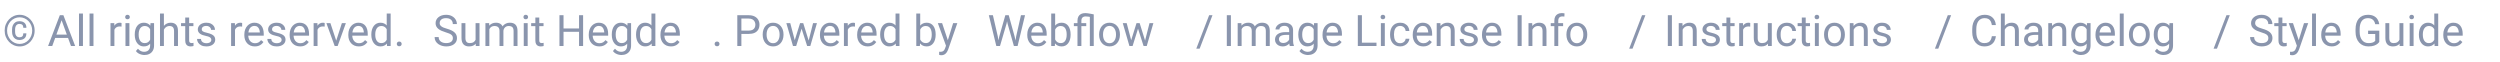 <svg width="924" height="23" viewBox="0 0 924 23" fill="none" xmlns="http://www.w3.org/2000/svg">
<path d="M167.383 14.125C167.383 13.859 167.341 13.625 167.258 13.422C167.18 13.213 167.039 13.026 166.836 12.859C166.638 12.693 166.362 12.534 166.008 12.383C165.659 12.232 165.216 12.078 164.68 11.922C164.117 11.755 163.609 11.57 163.156 11.367C162.703 11.159 162.315 10.922 161.992 10.656C161.669 10.391 161.422 10.086 161.25 9.742C161.078 9.398 160.992 9.005 160.992 8.562C160.992 8.12 161.083 7.711 161.266 7.336C161.448 6.961 161.708 6.635 162.047 6.359C162.391 6.078 162.799 5.859 163.273 5.703C163.747 5.547 164.276 5.469 164.859 5.469C165.714 5.469 166.438 5.633 167.031 5.961C167.63 6.284 168.086 6.708 168.398 7.234C168.711 7.755 168.867 8.312 168.867 8.906H167.367C167.367 8.479 167.276 8.102 167.094 7.773C166.911 7.44 166.635 7.18 166.266 6.992C165.896 6.799 165.427 6.703 164.859 6.703C164.323 6.703 163.88 6.784 163.531 6.945C163.182 7.107 162.922 7.326 162.75 7.602C162.583 7.878 162.5 8.193 162.5 8.547C162.5 8.786 162.549 9.005 162.648 9.203C162.753 9.396 162.911 9.576 163.125 9.742C163.344 9.909 163.62 10.062 163.953 10.203C164.292 10.344 164.695 10.479 165.164 10.609C165.81 10.792 166.367 10.995 166.836 11.219C167.305 11.443 167.69 11.695 167.992 11.977C168.299 12.253 168.526 12.568 168.672 12.922C168.823 13.271 168.898 13.667 168.898 14.109C168.898 14.573 168.805 14.992 168.617 15.367C168.43 15.742 168.161 16.062 167.812 16.328C167.464 16.594 167.044 16.799 166.555 16.945C166.07 17.086 165.529 17.156 164.93 17.156C164.404 17.156 163.885 17.083 163.375 16.938C162.87 16.792 162.409 16.573 161.992 16.281C161.581 15.99 161.25 15.63 161 15.203C160.755 14.771 160.633 14.271 160.633 13.703H162.133C162.133 14.094 162.208 14.43 162.359 14.711C162.51 14.987 162.716 15.216 162.977 15.398C163.242 15.581 163.542 15.716 163.875 15.805C164.214 15.888 164.565 15.93 164.93 15.93C165.456 15.93 165.901 15.857 166.266 15.711C166.63 15.565 166.906 15.357 167.094 15.086C167.286 14.815 167.383 14.495 167.383 14.125ZM175.773 15.047V8.547H177.227V17H175.844L175.773 15.047ZM176.047 13.266L176.648 13.25C176.648 13.812 176.589 14.333 176.469 14.812C176.354 15.287 176.167 15.698 175.906 16.047C175.646 16.396 175.305 16.669 174.883 16.867C174.461 17.06 173.948 17.156 173.344 17.156C172.932 17.156 172.555 17.096 172.211 16.977C171.872 16.857 171.581 16.672 171.336 16.422C171.091 16.172 170.901 15.846 170.766 15.445C170.635 15.044 170.57 14.562 170.57 14V8.547H172.016V14.016C172.016 14.396 172.057 14.711 172.141 14.961C172.229 15.206 172.346 15.401 172.492 15.547C172.643 15.688 172.81 15.787 172.992 15.844C173.18 15.901 173.372 15.93 173.57 15.93C174.185 15.93 174.672 15.812 175.031 15.578C175.391 15.338 175.648 15.018 175.805 14.617C175.966 14.211 176.047 13.76 176.047 13.266ZM180.867 10.227V17H179.414V8.547H180.789L180.867 10.227ZM180.57 12.453L179.898 12.43C179.904 11.852 179.979 11.318 180.125 10.828C180.271 10.333 180.487 9.904 180.773 9.539C181.06 9.174 181.417 8.893 181.844 8.695C182.271 8.492 182.766 8.391 183.328 8.391C183.724 8.391 184.089 8.448 184.422 8.562C184.755 8.672 185.044 8.846 185.289 9.086C185.534 9.326 185.724 9.633 185.859 10.008C185.995 10.383 186.062 10.836 186.062 11.367V17H184.617V11.438C184.617 10.995 184.542 10.641 184.391 10.375C184.245 10.109 184.036 9.917 183.766 9.797C183.495 9.672 183.177 9.609 182.812 9.609C182.385 9.609 182.029 9.685 181.742 9.836C181.456 9.987 181.227 10.195 181.055 10.461C180.883 10.727 180.758 11.031 180.68 11.375C180.607 11.713 180.57 12.073 180.57 12.453ZM186.047 11.656L185.078 11.953C185.083 11.49 185.159 11.044 185.305 10.617C185.456 10.19 185.672 9.81 185.953 9.477C186.24 9.143 186.591 8.88 187.008 8.688C187.424 8.49 187.901 8.391 188.438 8.391C188.891 8.391 189.292 8.451 189.641 8.57C189.995 8.69 190.292 8.875 190.531 9.125C190.776 9.37 190.961 9.685 191.086 10.07C191.211 10.456 191.273 10.914 191.273 11.445V17H189.82V11.43C189.82 10.956 189.745 10.588 189.594 10.328C189.448 10.062 189.24 9.878 188.969 9.773C188.703 9.664 188.385 9.609 188.016 9.609C187.698 9.609 187.417 9.664 187.172 9.773C186.927 9.883 186.721 10.034 186.555 10.227C186.388 10.414 186.26 10.63 186.172 10.875C186.089 11.12 186.047 11.38 186.047 11.656ZM195.031 8.547V17H193.578V8.547H195.031ZM193.469 6.305C193.469 6.07 193.539 5.872 193.68 5.711C193.826 5.549 194.039 5.469 194.32 5.469C194.596 5.469 194.807 5.549 194.953 5.711C195.104 5.872 195.18 6.07 195.18 6.305C195.18 6.529 195.104 6.721 194.953 6.883C194.807 7.039 194.596 7.117 194.32 7.117C194.039 7.117 193.826 7.039 193.68 6.883C193.539 6.721 193.469 6.529 193.469 6.305ZM200.891 8.547V9.656H196.32V8.547H200.891ZM197.867 6.492H199.312V14.906C199.312 15.193 199.357 15.409 199.445 15.555C199.534 15.7 199.648 15.797 199.789 15.844C199.93 15.891 200.081 15.914 200.242 15.914C200.362 15.914 200.487 15.904 200.617 15.883C200.753 15.857 200.854 15.836 200.922 15.82L200.93 17C200.815 17.037 200.664 17.07 200.477 17.102C200.294 17.138 200.073 17.156 199.812 17.156C199.458 17.156 199.133 17.086 198.836 16.945C198.539 16.805 198.302 16.57 198.125 16.242C197.953 15.909 197.867 15.461 197.867 14.898V6.492ZM214.203 10.516V11.742H208.047V10.516H214.203ZM208.281 5.625V17H206.773V5.625H208.281ZM215.516 5.625V17H214.016V5.625H215.516ZM221.484 17.156C220.896 17.156 220.362 17.057 219.883 16.859C219.409 16.656 219 16.372 218.656 16.008C218.318 15.643 218.057 15.211 217.875 14.711C217.693 14.211 217.602 13.664 217.602 13.07V12.742C217.602 12.055 217.703 11.443 217.906 10.906C218.109 10.365 218.385 9.906 218.734 9.531C219.083 9.156 219.479 8.872 219.922 8.68C220.365 8.487 220.823 8.391 221.297 8.391C221.901 8.391 222.422 8.495 222.859 8.703C223.302 8.911 223.664 9.203 223.945 9.578C224.227 9.948 224.435 10.385 224.57 10.891C224.706 11.391 224.773 11.938 224.773 12.531V13.18H218.461V12H223.328V11.891C223.307 11.516 223.229 11.151 223.094 10.797C222.964 10.443 222.755 10.151 222.469 9.922C222.182 9.693 221.792 9.578 221.297 9.578C220.969 9.578 220.667 9.648 220.391 9.789C220.115 9.924 219.878 10.128 219.68 10.398C219.482 10.669 219.328 11 219.219 11.391C219.109 11.781 219.055 12.232 219.055 12.742V13.07C219.055 13.471 219.109 13.849 219.219 14.203C219.333 14.552 219.497 14.859 219.711 15.125C219.93 15.391 220.193 15.599 220.5 15.75C220.812 15.901 221.167 15.977 221.562 15.977C222.073 15.977 222.505 15.872 222.859 15.664C223.214 15.456 223.523 15.177 223.789 14.828L224.664 15.523C224.482 15.8 224.25 16.062 223.969 16.312C223.688 16.562 223.341 16.766 222.93 16.922C222.523 17.078 222.042 17.156 221.484 17.156ZM231.938 8.547H233.25V16.82C233.25 17.565 233.099 18.201 232.797 18.727C232.495 19.253 232.073 19.651 231.531 19.922C230.995 20.198 230.375 20.336 229.672 20.336C229.38 20.336 229.036 20.289 228.641 20.195C228.25 20.107 227.865 19.953 227.484 19.734C227.109 19.521 226.794 19.232 226.539 18.867L227.297 18.008C227.651 18.435 228.021 18.732 228.406 18.898C228.797 19.065 229.182 19.148 229.562 19.148C230.021 19.148 230.417 19.062 230.75 18.891C231.083 18.719 231.341 18.463 231.523 18.125C231.711 17.792 231.805 17.38 231.805 16.891V10.406L231.938 8.547ZM226.117 12.867V12.703C226.117 12.057 226.193 11.471 226.344 10.945C226.5 10.414 226.721 9.958 227.008 9.578C227.299 9.198 227.651 8.906 228.062 8.703C228.474 8.495 228.938 8.391 229.453 8.391C229.984 8.391 230.448 8.484 230.844 8.672C231.245 8.854 231.583 9.122 231.859 9.477C232.141 9.826 232.362 10.247 232.523 10.742C232.685 11.237 232.797 11.797 232.859 12.422V13.141C232.802 13.76 232.69 14.318 232.523 14.812C232.362 15.307 232.141 15.729 231.859 16.078C231.583 16.427 231.245 16.695 230.844 16.883C230.443 17.065 229.974 17.156 229.438 17.156C228.932 17.156 228.474 17.049 228.062 16.836C227.656 16.622 227.307 16.323 227.016 15.938C226.724 15.552 226.5 15.099 226.344 14.578C226.193 14.052 226.117 13.482 226.117 12.867ZM227.562 12.703V12.867C227.562 13.289 227.604 13.685 227.688 14.055C227.776 14.425 227.909 14.75 228.086 15.031C228.268 15.312 228.5 15.534 228.781 15.695C229.062 15.852 229.398 15.93 229.789 15.93C230.268 15.93 230.664 15.828 230.977 15.625C231.289 15.422 231.536 15.154 231.719 14.82C231.906 14.487 232.052 14.125 232.156 13.734V11.852C232.099 11.565 232.01 11.289 231.891 11.023C231.776 10.753 231.625 10.513 231.438 10.305C231.255 10.091 231.029 9.922 230.758 9.797C230.487 9.672 230.169 9.609 229.805 9.609C229.409 9.609 229.068 9.693 228.781 9.859C228.5 10.021 228.268 10.245 228.086 10.531C227.909 10.812 227.776 11.141 227.688 11.516C227.604 11.885 227.562 12.281 227.562 12.703ZM240.773 15.359V5H242.227V17H240.898L240.773 15.359ZM235.086 12.867V12.703C235.086 12.057 235.164 11.471 235.32 10.945C235.482 10.414 235.708 9.958 236 9.578C236.297 9.198 236.648 8.906 237.055 8.703C237.466 8.495 237.924 8.391 238.43 8.391C238.961 8.391 239.424 8.484 239.82 8.672C240.221 8.854 240.56 9.122 240.836 9.477C241.117 9.826 241.339 10.247 241.5 10.742C241.661 11.237 241.773 11.797 241.836 12.422V13.141C241.779 13.76 241.667 14.318 241.5 14.812C241.339 15.307 241.117 15.729 240.836 16.078C240.56 16.427 240.221 16.695 239.82 16.883C239.419 17.065 238.951 17.156 238.414 17.156C237.919 17.156 237.466 17.049 237.055 16.836C236.648 16.622 236.297 16.323 236 15.938C235.708 15.552 235.482 15.099 235.32 14.578C235.164 14.052 235.086 13.482 235.086 12.867ZM236.539 12.703V12.867C236.539 13.289 236.581 13.685 236.664 14.055C236.753 14.425 236.888 14.75 237.07 15.031C237.253 15.312 237.484 15.534 237.766 15.695C238.047 15.852 238.383 15.93 238.773 15.93C239.253 15.93 239.646 15.828 239.953 15.625C240.266 15.422 240.516 15.154 240.703 14.82C240.891 14.487 241.036 14.125 241.141 13.734V11.852C241.078 11.565 240.987 11.289 240.867 11.023C240.753 10.753 240.602 10.513 240.414 10.305C240.232 10.091 240.005 9.922 239.734 9.797C239.469 9.672 239.154 9.609 238.789 9.609C238.393 9.609 238.052 9.693 237.766 9.859C237.484 10.021 237.253 10.245 237.07 10.531C236.888 10.812 236.753 11.141 236.664 11.516C236.581 11.885 236.539 12.281 236.539 12.703ZM247.984 17.156C247.396 17.156 246.862 17.057 246.383 16.859C245.909 16.656 245.5 16.372 245.156 16.008C244.818 15.643 244.557 15.211 244.375 14.711C244.193 14.211 244.102 13.664 244.102 13.07V12.742C244.102 12.055 244.203 11.443 244.406 10.906C244.609 10.365 244.885 9.906 245.234 9.531C245.583 9.156 245.979 8.872 246.422 8.68C246.865 8.487 247.323 8.391 247.797 8.391C248.401 8.391 248.922 8.495 249.359 8.703C249.802 8.911 250.164 9.203 250.445 9.578C250.727 9.948 250.935 10.385 251.07 10.891C251.206 11.391 251.273 11.938 251.273 12.531V13.18H244.961V12H249.828V11.891C249.807 11.516 249.729 11.151 249.594 10.797C249.464 10.443 249.255 10.151 248.969 9.922C248.682 9.693 248.292 9.578 247.797 9.578C247.469 9.578 247.167 9.648 246.891 9.789C246.615 9.924 246.378 10.128 246.18 10.398C245.982 10.669 245.828 11 245.719 11.391C245.609 11.781 245.555 12.232 245.555 12.742V13.07C245.555 13.471 245.609 13.849 245.719 14.203C245.833 14.552 245.997 14.859 246.211 15.125C246.43 15.391 246.693 15.599 247 15.75C247.312 15.901 247.667 15.977 248.062 15.977C248.573 15.977 249.005 15.872 249.359 15.664C249.714 15.456 250.023 15.177 250.289 14.828L251.164 15.523C250.982 15.8 250.75 16.062 250.469 16.312C250.188 16.562 249.841 16.766 249.43 16.922C249.023 17.078 248.542 17.156 247.984 17.156Z" fill="#8A95AD"/>
<path d="M369.312 13.562L371.57 5.625H372.664L372.031 8.711L369.602 17H368.516L369.312 13.562ZM366.977 5.625L368.773 13.406L369.312 17H368.234L365.477 5.625H366.977ZM375.586 13.398L377.344 5.625H378.852L376.102 17H375.023L375.586 13.398ZM372.828 5.625L375.023 13.562L375.82 17H374.734L372.391 8.711L371.75 5.625H372.828ZM383.562 17.156C382.974 17.156 382.44 17.057 381.961 16.859C381.487 16.656 381.078 16.372 380.734 16.008C380.396 15.643 380.135 15.211 379.953 14.711C379.771 14.211 379.68 13.664 379.68 13.07V12.742C379.68 12.055 379.781 11.443 379.984 10.906C380.188 10.365 380.464 9.906 380.812 9.531C381.161 9.156 381.557 8.872 382 8.68C382.443 8.487 382.901 8.391 383.375 8.391C383.979 8.391 384.5 8.495 384.938 8.703C385.38 8.911 385.742 9.203 386.023 9.578C386.305 9.948 386.513 10.385 386.648 10.891C386.784 11.391 386.852 11.938 386.852 12.531V13.18H380.539V12H385.406V11.891C385.385 11.516 385.307 11.151 385.172 10.797C385.042 10.443 384.833 10.151 384.547 9.922C384.26 9.693 383.87 9.578 383.375 9.578C383.047 9.578 382.745 9.648 382.469 9.789C382.193 9.924 381.956 10.128 381.758 10.398C381.56 10.669 381.406 11 381.297 11.391C381.188 11.781 381.133 12.232 381.133 12.742V13.07C381.133 13.471 381.188 13.849 381.297 14.203C381.411 14.552 381.576 14.859 381.789 15.125C382.008 15.391 382.271 15.599 382.578 15.75C382.891 15.901 383.245 15.977 383.641 15.977C384.151 15.977 384.583 15.872 384.938 15.664C385.292 15.456 385.602 15.177 385.867 14.828L386.742 15.523C386.56 15.8 386.328 16.062 386.047 16.312C385.766 16.562 385.419 16.766 385.008 16.922C384.602 17.078 384.12 17.156 383.562 17.156ZM388.531 5H389.984V15.359L389.859 17H388.531V5ZM395.695 12.703V12.867C395.695 13.482 395.622 14.052 395.477 14.578C395.331 15.099 395.117 15.552 394.836 15.938C394.555 16.323 394.211 16.622 393.805 16.836C393.398 17.049 392.932 17.156 392.406 17.156C391.87 17.156 391.398 17.065 390.992 16.883C390.591 16.695 390.253 16.427 389.977 16.078C389.701 15.729 389.479 15.307 389.312 14.812C389.151 14.318 389.039 13.76 388.977 13.141V12.422C389.039 11.797 389.151 11.237 389.312 10.742C389.479 10.247 389.701 9.826 389.977 9.477C390.253 9.122 390.591 8.854 390.992 8.672C391.393 8.484 391.859 8.391 392.391 8.391C392.922 8.391 393.393 8.495 393.805 8.703C394.216 8.906 394.56 9.198 394.836 9.578C395.117 9.958 395.331 10.414 395.477 10.945C395.622 11.471 395.695 12.057 395.695 12.703ZM394.242 12.867V12.703C394.242 12.281 394.203 11.885 394.125 11.516C394.047 11.141 393.922 10.812 393.75 10.531C393.578 10.245 393.352 10.021 393.07 9.859C392.789 9.693 392.443 9.609 392.031 9.609C391.667 9.609 391.349 9.672 391.078 9.797C390.812 9.922 390.586 10.091 390.398 10.305C390.211 10.513 390.057 10.753 389.938 11.023C389.823 11.289 389.737 11.565 389.68 11.852V13.734C389.763 14.099 389.898 14.45 390.086 14.789C390.279 15.122 390.534 15.396 390.852 15.609C391.174 15.823 391.573 15.93 392.047 15.93C392.438 15.93 392.771 15.852 393.047 15.695C393.328 15.534 393.555 15.312 393.727 15.031C393.904 14.75 394.034 14.425 394.117 14.055C394.201 13.685 394.242 13.289 394.242 12.867ZM399.68 17H398.234V7.656C398.234 7.047 398.346 6.534 398.57 6.117C398.799 5.695 399.128 5.378 399.555 5.164C399.987 4.945 400.51 4.836 401.125 4.836C401.354 4.836 401.641 4.859 401.984 4.906C402.333 4.953 402.703 5.013 403.094 5.086C403.49 5.159 403.875 5.234 404.25 5.312L403.578 6.359C403.083 6.266 402.638 6.195 402.242 6.148C401.846 6.096 401.51 6.07 401.234 6.07C400.896 6.07 400.609 6.133 400.375 6.258C400.146 6.378 399.971 6.555 399.852 6.789C399.737 7.023 399.68 7.312 399.68 7.656V17ZM402.805 17V5.312H404.25V17H402.805ZM401.477 8.547V9.656H396.898V8.547H401.477ZM406.234 12.867V12.688C406.234 12.078 406.323 11.513 406.5 10.992C406.677 10.466 406.932 10.01 407.266 9.625C407.599 9.234 408.003 8.932 408.477 8.719C408.951 8.5 409.482 8.391 410.07 8.391C410.664 8.391 411.198 8.5 411.672 8.719C412.151 8.932 412.557 9.234 412.891 9.625C413.229 10.01 413.487 10.466 413.664 10.992C413.841 11.513 413.93 12.078 413.93 12.688V12.867C413.93 13.477 413.841 14.042 413.664 14.562C413.487 15.083 413.229 15.539 412.891 15.93C412.557 16.315 412.154 16.617 411.68 16.836C411.211 17.049 410.68 17.156 410.086 17.156C409.492 17.156 408.958 17.049 408.484 16.836C408.01 16.617 407.604 16.315 407.266 15.93C406.932 15.539 406.677 15.083 406.5 14.562C406.323 14.042 406.234 13.477 406.234 12.867ZM407.68 12.688V12.867C407.68 13.289 407.729 13.688 407.828 14.062C407.927 14.432 408.076 14.76 408.273 15.047C408.477 15.333 408.729 15.56 409.031 15.727C409.333 15.888 409.685 15.969 410.086 15.969C410.482 15.969 410.828 15.888 411.125 15.727C411.427 15.56 411.677 15.333 411.875 15.047C412.073 14.76 412.221 14.432 412.32 14.062C412.424 13.688 412.477 13.289 412.477 12.867V12.688C412.477 12.271 412.424 11.878 412.32 11.508C412.221 11.133 412.07 10.802 411.867 10.516C411.669 10.224 411.419 9.995 411.117 9.828C410.82 9.661 410.471 9.578 410.07 9.578C409.674 9.578 409.326 9.661 409.023 9.828C408.727 9.995 408.477 10.224 408.273 10.516C408.076 10.802 407.927 11.133 407.828 11.508C407.729 11.878 407.68 12.271 407.68 12.688ZM417.883 15.5L420.055 8.547H421.008L420.82 9.93L418.609 17H417.68L417.883 15.5ZM416.422 8.547L418.273 15.578L418.406 17H417.43L414.977 8.547H416.422ZM423.086 15.523L424.852 8.547H426.289L423.836 17H422.867L423.086 15.523ZM421.219 8.547L423.344 15.383L423.586 17H422.664L420.391 9.914L420.203 8.547H421.219Z" fill="#8A95AD"/>
<path d="M454.938 5.625V17H453.43V5.625H454.938ZM458.898 10.227V17H457.445V8.547H458.82L458.898 10.227ZM458.602 12.453L457.93 12.43C457.935 11.852 458.01 11.318 458.156 10.828C458.302 10.333 458.518 9.904 458.805 9.539C459.091 9.174 459.448 8.893 459.875 8.695C460.302 8.492 460.797 8.391 461.359 8.391C461.755 8.391 462.12 8.448 462.453 8.562C462.786 8.672 463.076 8.846 463.32 9.086C463.565 9.326 463.755 9.633 463.891 10.008C464.026 10.383 464.094 10.836 464.094 11.367V17H462.648V11.438C462.648 10.995 462.573 10.641 462.422 10.375C462.276 10.109 462.068 9.917 461.797 9.797C461.526 9.672 461.208 9.609 460.844 9.609C460.417 9.609 460.06 9.685 459.773 9.836C459.487 9.987 459.258 10.195 459.086 10.461C458.914 10.727 458.789 11.031 458.711 11.375C458.638 11.713 458.602 12.073 458.602 12.453ZM464.078 11.656L463.109 11.953C463.115 11.49 463.19 11.044 463.336 10.617C463.487 10.19 463.703 9.81 463.984 9.477C464.271 9.143 464.622 8.88 465.039 8.688C465.456 8.49 465.932 8.391 466.469 8.391C466.922 8.391 467.323 8.451 467.672 8.57C468.026 8.69 468.323 8.875 468.562 9.125C468.807 9.37 468.992 9.685 469.117 10.07C469.242 10.456 469.305 10.914 469.305 11.445V17H467.852V11.43C467.852 10.956 467.776 10.588 467.625 10.328C467.479 10.062 467.271 9.878 467 9.773C466.734 9.664 466.417 9.609 466.047 9.609C465.729 9.609 465.448 9.664 465.203 9.773C464.958 9.883 464.753 10.034 464.586 10.227C464.419 10.414 464.292 10.63 464.203 10.875C464.12 11.12 464.078 11.38 464.078 11.656ZM476.477 15.555V11.203C476.477 10.87 476.409 10.581 476.273 10.336C476.143 10.086 475.945 9.893 475.68 9.758C475.414 9.622 475.086 9.555 474.695 9.555C474.331 9.555 474.01 9.617 473.734 9.742C473.464 9.867 473.25 10.031 473.094 10.234C472.943 10.438 472.867 10.656 472.867 10.891H471.422C471.422 10.588 471.5 10.289 471.656 9.992C471.812 9.695 472.036 9.427 472.328 9.188C472.625 8.943 472.979 8.75 473.391 8.609C473.807 8.464 474.271 8.391 474.781 8.391C475.396 8.391 475.938 8.495 476.406 8.703C476.88 8.911 477.25 9.227 477.516 9.648C477.786 10.065 477.922 10.588 477.922 11.219V15.156C477.922 15.438 477.945 15.737 477.992 16.055C478.044 16.372 478.12 16.646 478.219 16.875V17H476.711C476.638 16.833 476.581 16.612 476.539 16.336C476.497 16.055 476.477 15.794 476.477 15.555ZM476.727 11.875L476.742 12.891H475.281C474.87 12.891 474.503 12.925 474.18 12.992C473.857 13.055 473.586 13.151 473.367 13.281C473.148 13.412 472.982 13.575 472.867 13.773C472.753 13.966 472.695 14.193 472.695 14.453C472.695 14.719 472.755 14.961 472.875 15.18C472.995 15.398 473.174 15.573 473.414 15.703C473.659 15.828 473.958 15.891 474.312 15.891C474.755 15.891 475.146 15.797 475.484 15.609C475.823 15.422 476.091 15.193 476.289 14.922C476.492 14.651 476.602 14.388 476.617 14.133L477.234 14.828C477.198 15.047 477.099 15.289 476.938 15.555C476.776 15.82 476.56 16.076 476.289 16.32C476.023 16.56 475.706 16.76 475.336 16.922C474.971 17.078 474.56 17.156 474.102 17.156C473.529 17.156 473.026 17.044 472.594 16.82C472.167 16.596 471.833 16.297 471.594 15.922C471.359 15.542 471.242 15.117 471.242 14.648C471.242 14.195 471.331 13.797 471.508 13.453C471.685 13.104 471.94 12.815 472.273 12.586C472.607 12.352 473.008 12.175 473.477 12.055C473.945 11.935 474.469 11.875 475.047 11.875H476.727ZM485.672 8.547H486.984V16.82C486.984 17.565 486.833 18.201 486.531 18.727C486.229 19.253 485.807 19.651 485.266 19.922C484.729 20.198 484.109 20.336 483.406 20.336C483.115 20.336 482.771 20.289 482.375 20.195C481.984 20.107 481.599 19.953 481.219 19.734C480.844 19.521 480.529 19.232 480.273 18.867L481.031 18.008C481.385 18.435 481.755 18.732 482.141 18.898C482.531 19.065 482.917 19.148 483.297 19.148C483.755 19.148 484.151 19.062 484.484 18.891C484.818 18.719 485.076 18.463 485.258 18.125C485.445 17.792 485.539 17.38 485.539 16.891V10.406L485.672 8.547ZM479.852 12.867V12.703C479.852 12.057 479.927 11.471 480.078 10.945C480.234 10.414 480.456 9.958 480.742 9.578C481.034 9.198 481.385 8.906 481.797 8.703C482.208 8.495 482.672 8.391 483.188 8.391C483.719 8.391 484.182 8.484 484.578 8.672C484.979 8.854 485.318 9.122 485.594 9.477C485.875 9.826 486.096 10.247 486.258 10.742C486.419 11.237 486.531 11.797 486.594 12.422V13.141C486.536 13.76 486.424 14.318 486.258 14.812C486.096 15.307 485.875 15.729 485.594 16.078C485.318 16.427 484.979 16.695 484.578 16.883C484.177 17.065 483.708 17.156 483.172 17.156C482.667 17.156 482.208 17.049 481.797 16.836C481.391 16.622 481.042 16.323 480.75 15.938C480.458 15.552 480.234 15.099 480.078 14.578C479.927 14.052 479.852 13.482 479.852 12.867ZM481.297 12.703V12.867C481.297 13.289 481.339 13.685 481.422 14.055C481.51 14.425 481.643 14.75 481.82 15.031C482.003 15.312 482.234 15.534 482.516 15.695C482.797 15.852 483.133 15.93 483.523 15.93C484.003 15.93 484.398 15.828 484.711 15.625C485.023 15.422 485.271 15.154 485.453 14.82C485.641 14.487 485.786 14.125 485.891 13.734V11.852C485.833 11.565 485.745 11.289 485.625 11.023C485.51 10.753 485.359 10.513 485.172 10.305C484.99 10.091 484.763 9.922 484.492 9.797C484.221 9.672 483.904 9.609 483.539 9.609C483.143 9.609 482.802 9.693 482.516 9.859C482.234 10.021 482.003 10.245 481.82 10.531C481.643 10.812 481.51 11.141 481.422 11.516C481.339 11.885 481.297 12.281 481.297 12.703ZM492.688 17.156C492.099 17.156 491.565 17.057 491.086 16.859C490.612 16.656 490.203 16.372 489.859 16.008C489.521 15.643 489.26 15.211 489.078 14.711C488.896 14.211 488.805 13.664 488.805 13.07V12.742C488.805 12.055 488.906 11.443 489.109 10.906C489.312 10.365 489.589 9.906 489.938 9.531C490.286 9.156 490.682 8.872 491.125 8.68C491.568 8.487 492.026 8.391 492.5 8.391C493.104 8.391 493.625 8.495 494.062 8.703C494.505 8.911 494.867 9.203 495.148 9.578C495.43 9.948 495.638 10.385 495.773 10.891C495.909 11.391 495.977 11.938 495.977 12.531V13.18H489.664V12H494.531V11.891C494.51 11.516 494.432 11.151 494.297 10.797C494.167 10.443 493.958 10.151 493.672 9.922C493.385 9.693 492.995 9.578 492.5 9.578C492.172 9.578 491.87 9.648 491.594 9.789C491.318 9.924 491.081 10.128 490.883 10.398C490.685 10.669 490.531 11 490.422 11.391C490.312 11.781 490.258 12.232 490.258 12.742V13.07C490.258 13.471 490.312 13.849 490.422 14.203C490.536 14.552 490.701 14.859 490.914 15.125C491.133 15.391 491.396 15.599 491.703 15.75C492.016 15.901 492.37 15.977 492.766 15.977C493.276 15.977 493.708 15.872 494.062 15.664C494.417 15.456 494.727 15.177 494.992 14.828L495.867 15.523C495.685 15.8 495.453 16.062 495.172 16.312C494.891 16.562 494.544 16.766 494.133 16.922C493.727 17.078 493.245 17.156 492.688 17.156ZM508.75 15.773V17H503.062V15.773H508.75ZM503.359 5.625V17H501.852V5.625H503.359ZM511.828 8.547V17H510.375V8.547H511.828ZM510.266 6.305C510.266 6.07 510.336 5.872 510.477 5.711C510.622 5.549 510.836 5.469 511.117 5.469C511.393 5.469 511.604 5.549 511.75 5.711C511.901 5.872 511.977 6.07 511.977 6.305C511.977 6.529 511.901 6.721 511.75 6.883C511.604 7.039 511.393 7.117 511.117 7.117C510.836 7.117 510.622 7.039 510.477 6.883C510.336 6.721 510.266 6.529 510.266 6.305ZM517.531 15.969C517.875 15.969 518.193 15.898 518.484 15.758C518.776 15.617 519.016 15.425 519.203 15.18C519.391 14.93 519.497 14.646 519.523 14.328H520.898C520.872 14.828 520.703 15.294 520.391 15.727C520.083 16.154 519.68 16.5 519.18 16.766C518.68 17.026 518.13 17.156 517.531 17.156C516.896 17.156 516.341 17.044 515.867 16.82C515.398 16.596 515.008 16.289 514.695 15.898C514.388 15.508 514.156 15.06 514 14.555C513.849 14.044 513.773 13.505 513.773 12.938V12.609C513.773 12.042 513.849 11.505 514 11C514.156 10.49 514.388 10.039 514.695 9.648C515.008 9.258 515.398 8.951 515.867 8.727C516.341 8.503 516.896 8.391 517.531 8.391C518.193 8.391 518.771 8.526 519.266 8.797C519.76 9.062 520.148 9.427 520.43 9.891C520.716 10.349 520.872 10.87 520.898 11.453H519.523C519.497 11.104 519.398 10.789 519.227 10.508C519.06 10.227 518.831 10.003 518.539 9.836C518.253 9.664 517.917 9.578 517.531 9.578C517.089 9.578 516.716 9.667 516.414 9.844C516.117 10.016 515.88 10.25 515.703 10.547C515.531 10.838 515.406 11.164 515.328 11.523C515.255 11.878 515.219 12.24 515.219 12.609V12.938C515.219 13.307 515.255 13.672 515.328 14.031C515.401 14.391 515.523 14.716 515.695 15.008C515.872 15.3 516.109 15.534 516.406 15.711C516.708 15.883 517.083 15.969 517.531 15.969ZM526.031 17.156C525.443 17.156 524.909 17.057 524.43 16.859C523.956 16.656 523.547 16.372 523.203 16.008C522.865 15.643 522.604 15.211 522.422 14.711C522.24 14.211 522.148 13.664 522.148 13.07V12.742C522.148 12.055 522.25 11.443 522.453 10.906C522.656 10.365 522.932 9.906 523.281 9.531C523.63 9.156 524.026 8.872 524.469 8.68C524.911 8.487 525.37 8.391 525.844 8.391C526.448 8.391 526.969 8.495 527.406 8.703C527.849 8.911 528.211 9.203 528.492 9.578C528.773 9.948 528.982 10.385 529.117 10.891C529.253 11.391 529.32 11.938 529.32 12.531V13.18H523.008V12H527.875V11.891C527.854 11.516 527.776 11.151 527.641 10.797C527.51 10.443 527.302 10.151 527.016 9.922C526.729 9.693 526.339 9.578 525.844 9.578C525.516 9.578 525.214 9.648 524.938 9.789C524.661 9.924 524.424 10.128 524.227 10.398C524.029 10.669 523.875 11 523.766 11.391C523.656 11.781 523.602 12.232 523.602 12.742V13.07C523.602 13.471 523.656 13.849 523.766 14.203C523.88 14.552 524.044 14.859 524.258 15.125C524.477 15.391 524.74 15.599 525.047 15.75C525.359 15.901 525.714 15.977 526.109 15.977C526.62 15.977 527.052 15.872 527.406 15.664C527.76 15.456 528.07 15.177 528.336 14.828L529.211 15.523C529.029 15.8 528.797 16.062 528.516 16.312C528.234 16.562 527.888 16.766 527.477 16.922C527.07 17.078 526.589 17.156 526.031 17.156ZM532.453 10.352V17H531.008V8.547H532.375L532.453 10.352ZM532.109 12.453L531.508 12.43C531.513 11.852 531.599 11.318 531.766 10.828C531.932 10.333 532.167 9.904 532.469 9.539C532.771 9.174 533.13 8.893 533.547 8.695C533.969 8.492 534.435 8.391 534.945 8.391C535.362 8.391 535.737 8.448 536.07 8.562C536.404 8.672 536.688 8.849 536.922 9.094C537.161 9.339 537.344 9.656 537.469 10.047C537.594 10.432 537.656 10.904 537.656 11.461V17H536.203V11.445C536.203 11.003 536.138 10.648 536.008 10.383C535.878 10.112 535.688 9.917 535.438 9.797C535.188 9.672 534.88 9.609 534.516 9.609C534.156 9.609 533.828 9.685 533.531 9.836C533.24 9.987 532.987 10.195 532.773 10.461C532.565 10.727 532.401 11.031 532.281 11.375C532.167 11.713 532.109 12.073 532.109 12.453ZM544.773 14.758C544.773 14.55 544.727 14.357 544.633 14.18C544.544 13.997 544.359 13.833 544.078 13.688C543.802 13.537 543.385 13.406 542.828 13.297C542.359 13.198 541.935 13.081 541.555 12.945C541.18 12.81 540.859 12.646 540.594 12.453C540.333 12.26 540.133 12.034 539.992 11.773C539.852 11.513 539.781 11.208 539.781 10.859C539.781 10.526 539.854 10.211 540 9.914C540.151 9.617 540.362 9.354 540.633 9.125C540.909 8.896 541.24 8.716 541.625 8.586C542.01 8.456 542.44 8.391 542.914 8.391C543.591 8.391 544.169 8.51 544.648 8.75C545.128 8.99 545.495 9.31 545.75 9.711C546.005 10.107 546.133 10.547 546.133 11.031H544.688C544.688 10.797 544.617 10.57 544.477 10.352C544.341 10.128 544.141 9.943 543.875 9.797C543.615 9.651 543.294 9.578 542.914 9.578C542.513 9.578 542.188 9.641 541.938 9.766C541.693 9.885 541.513 10.039 541.398 10.227C541.289 10.414 541.234 10.612 541.234 10.82C541.234 10.977 541.26 11.117 541.312 11.242C541.37 11.362 541.469 11.474 541.609 11.578C541.75 11.677 541.948 11.771 542.203 11.859C542.458 11.948 542.784 12.037 543.18 12.125C543.872 12.281 544.443 12.469 544.891 12.688C545.339 12.906 545.672 13.175 545.891 13.492C546.109 13.81 546.219 14.195 546.219 14.648C546.219 15.018 546.141 15.357 545.984 15.664C545.833 15.971 545.612 16.237 545.32 16.461C545.034 16.68 544.69 16.852 544.289 16.977C543.893 17.096 543.448 17.156 542.953 17.156C542.208 17.156 541.578 17.023 541.062 16.758C540.547 16.492 540.156 16.148 539.891 15.727C539.625 15.305 539.492 14.859 539.492 14.391H540.945C540.966 14.787 541.081 15.102 541.289 15.336C541.497 15.565 541.753 15.729 542.055 15.828C542.357 15.922 542.656 15.969 542.953 15.969C543.349 15.969 543.68 15.917 543.945 15.812C544.216 15.708 544.422 15.565 544.562 15.383C544.703 15.2 544.773 14.992 544.773 14.758ZM551.625 17.156C551.036 17.156 550.503 17.057 550.023 16.859C549.549 16.656 549.141 16.372 548.797 16.008C548.458 15.643 548.198 15.211 548.016 14.711C547.833 14.211 547.742 13.664 547.742 13.07V12.742C547.742 12.055 547.844 11.443 548.047 10.906C548.25 10.365 548.526 9.906 548.875 9.531C549.224 9.156 549.62 8.872 550.062 8.68C550.505 8.487 550.964 8.391 551.438 8.391C552.042 8.391 552.562 8.495 553 8.703C553.443 8.911 553.805 9.203 554.086 9.578C554.367 9.948 554.576 10.385 554.711 10.891C554.846 11.391 554.914 11.938 554.914 12.531V13.18H548.602V12H553.469V11.891C553.448 11.516 553.37 11.151 553.234 10.797C553.104 10.443 552.896 10.151 552.609 9.922C552.323 9.693 551.932 9.578 551.438 9.578C551.109 9.578 550.807 9.648 550.531 9.789C550.255 9.924 550.018 10.128 549.82 10.398C549.622 10.669 549.469 11 549.359 11.391C549.25 11.781 549.195 12.232 549.195 12.742V13.07C549.195 13.471 549.25 13.849 549.359 14.203C549.474 14.552 549.638 14.859 549.852 15.125C550.07 15.391 550.333 15.599 550.641 15.75C550.953 15.901 551.307 15.977 551.703 15.977C552.214 15.977 552.646 15.872 553 15.664C553.354 15.456 553.664 15.177 553.93 14.828L554.805 15.523C554.622 15.8 554.391 16.062 554.109 16.312C553.828 16.562 553.482 16.766 553.07 16.922C552.664 17.078 552.182 17.156 551.625 17.156ZM562.406 5.625V17H560.898V5.625H562.406ZM566.375 10.352V17H564.93V8.547H566.297L566.375 10.352ZM566.031 12.453L565.43 12.43C565.435 11.852 565.521 11.318 565.688 10.828C565.854 10.333 566.089 9.904 566.391 9.539C566.693 9.174 567.052 8.893 567.469 8.695C567.891 8.492 568.357 8.391 568.867 8.391C569.284 8.391 569.659 8.448 569.992 8.562C570.326 8.672 570.609 8.849 570.844 9.094C571.083 9.339 571.266 9.656 571.391 10.047C571.516 10.432 571.578 10.904 571.578 11.461V17H570.125V11.445C570.125 11.003 570.06 10.648 569.93 10.383C569.799 10.112 569.609 9.917 569.359 9.797C569.109 9.672 568.802 9.609 568.438 9.609C568.078 9.609 567.75 9.685 567.453 9.836C567.161 9.987 566.909 10.195 566.695 10.461C566.487 10.727 566.323 11.031 566.203 11.375C566.089 11.713 566.031 12.073 566.031 12.453ZM575.93 17H574.484V7.656C574.484 7.047 574.594 6.534 574.812 6.117C575.036 5.695 575.357 5.378 575.773 5.164C576.19 4.945 576.685 4.836 577.258 4.836C577.424 4.836 577.591 4.846 577.758 4.867C577.93 4.888 578.096 4.919 578.258 4.961L578.18 6.141C578.07 6.115 577.945 6.096 577.805 6.086C577.669 6.076 577.534 6.07 577.398 6.07C577.091 6.07 576.826 6.133 576.602 6.258C576.383 6.378 576.216 6.555 576.102 6.789C575.987 7.023 575.93 7.312 575.93 7.656V17ZM577.727 8.547V9.656H573.148V8.547H577.727ZM578.953 12.867V12.688C578.953 12.078 579.042 11.513 579.219 10.992C579.396 10.466 579.651 10.01 579.984 9.625C580.318 9.234 580.721 8.932 581.195 8.719C581.669 8.5 582.201 8.391 582.789 8.391C583.383 8.391 583.917 8.5 584.391 8.719C584.87 8.932 585.276 9.234 585.609 9.625C585.948 10.01 586.206 10.466 586.383 10.992C586.56 11.513 586.648 12.078 586.648 12.688V12.867C586.648 13.477 586.56 14.042 586.383 14.562C586.206 15.083 585.948 15.539 585.609 15.93C585.276 16.315 584.872 16.617 584.398 16.836C583.93 17.049 583.398 17.156 582.805 17.156C582.211 17.156 581.677 17.049 581.203 16.836C580.729 16.617 580.323 16.315 579.984 15.93C579.651 15.539 579.396 15.083 579.219 14.562C579.042 14.042 578.953 13.477 578.953 12.867ZM580.398 12.688V12.867C580.398 13.289 580.448 13.688 580.547 14.062C580.646 14.432 580.794 14.76 580.992 15.047C581.195 15.333 581.448 15.56 581.75 15.727C582.052 15.888 582.404 15.969 582.805 15.969C583.201 15.969 583.547 15.888 583.844 15.727C584.146 15.56 584.396 15.333 584.594 15.047C584.792 14.76 584.94 14.432 585.039 14.062C585.143 13.688 585.195 13.289 585.195 12.867V12.688C585.195 12.271 585.143 11.878 585.039 11.508C584.94 11.133 584.789 10.802 584.586 10.516C584.388 10.224 584.138 9.995 583.836 9.828C583.539 9.661 583.19 9.578 582.789 9.578C582.393 9.578 582.044 9.661 581.742 9.828C581.445 9.995 581.195 10.224 580.992 10.516C580.794 10.802 580.646 11.133 580.547 11.508C580.448 11.878 580.398 12.271 580.398 12.688Z" fill="#8A95AD"/>
<path d="M617.938 5.625V17H616.43V5.625H617.938ZM621.906 10.352V17H620.461V8.547H621.828L621.906 10.352ZM621.562 12.453L620.961 12.43C620.966 11.852 621.052 11.318 621.219 10.828C621.385 10.333 621.62 9.904 621.922 9.539C622.224 9.174 622.583 8.893 623 8.695C623.422 8.492 623.888 8.391 624.398 8.391C624.815 8.391 625.19 8.448 625.523 8.562C625.857 8.672 626.141 8.849 626.375 9.094C626.615 9.339 626.797 9.656 626.922 10.047C627.047 10.432 627.109 10.904 627.109 11.461V17H625.656V11.445C625.656 11.003 625.591 10.648 625.461 10.383C625.331 10.112 625.141 9.917 624.891 9.797C624.641 9.672 624.333 9.609 623.969 9.609C623.609 9.609 623.281 9.685 622.984 9.836C622.693 9.987 622.44 10.195 622.227 10.461C622.018 10.727 621.854 11.031 621.734 11.375C621.62 11.713 621.562 12.073 621.562 12.453ZM634.227 14.758C634.227 14.55 634.18 14.357 634.086 14.18C633.997 13.997 633.812 13.833 633.531 13.688C633.255 13.537 632.839 13.406 632.281 13.297C631.812 13.198 631.388 13.081 631.008 12.945C630.633 12.81 630.312 12.646 630.047 12.453C629.786 12.26 629.586 12.034 629.445 11.773C629.305 11.513 629.234 11.208 629.234 10.859C629.234 10.526 629.307 10.211 629.453 9.914C629.604 9.617 629.815 9.354 630.086 9.125C630.362 8.896 630.693 8.716 631.078 8.586C631.464 8.456 631.893 8.391 632.367 8.391C633.044 8.391 633.622 8.51 634.102 8.75C634.581 8.99 634.948 9.31 635.203 9.711C635.458 10.107 635.586 10.547 635.586 11.031H634.141C634.141 10.797 634.07 10.57 633.93 10.352C633.794 10.128 633.594 9.943 633.328 9.797C633.068 9.651 632.747 9.578 632.367 9.578C631.966 9.578 631.641 9.641 631.391 9.766C631.146 9.885 630.966 10.039 630.852 10.227C630.742 10.414 630.688 10.612 630.688 10.82C630.688 10.977 630.714 11.117 630.766 11.242C630.823 11.362 630.922 11.474 631.062 11.578C631.203 11.677 631.401 11.771 631.656 11.859C631.911 11.948 632.237 12.037 632.633 12.125C633.326 12.281 633.896 12.469 634.344 12.688C634.792 12.906 635.125 13.175 635.344 13.492C635.562 13.81 635.672 14.195 635.672 14.648C635.672 15.018 635.594 15.357 635.438 15.664C635.286 15.971 635.065 16.237 634.773 16.461C634.487 16.68 634.143 16.852 633.742 16.977C633.346 17.096 632.901 17.156 632.406 17.156C631.661 17.156 631.031 17.023 630.516 16.758C630 16.492 629.609 16.148 629.344 15.727C629.078 15.305 628.945 14.859 628.945 14.391H630.398C630.419 14.787 630.534 15.102 630.742 15.336C630.951 15.565 631.206 15.729 631.508 15.828C631.81 15.922 632.109 15.969 632.406 15.969C632.802 15.969 633.133 15.917 633.398 15.812C633.669 15.708 633.875 15.565 634.016 15.383C634.156 15.2 634.227 14.992 634.227 14.758ZM641.109 8.547V9.656H636.539V8.547H641.109ZM638.086 6.492H639.531V14.906C639.531 15.193 639.576 15.409 639.664 15.555C639.753 15.7 639.867 15.797 640.008 15.844C640.148 15.891 640.299 15.914 640.461 15.914C640.581 15.914 640.706 15.904 640.836 15.883C640.971 15.857 641.073 15.836 641.141 15.82L641.148 17C641.034 17.037 640.883 17.07 640.695 17.102C640.513 17.138 640.292 17.156 640.031 17.156C639.677 17.156 639.352 17.086 639.055 16.945C638.758 16.805 638.521 16.57 638.344 16.242C638.172 15.909 638.086 15.461 638.086 14.898V6.492ZM644.25 9.875V17H642.805V8.547H644.211L644.25 9.875ZM646.891 8.5L646.883 9.844C646.763 9.818 646.648 9.802 646.539 9.797C646.435 9.786 646.315 9.781 646.18 9.781C645.846 9.781 645.552 9.833 645.297 9.938C645.042 10.042 644.826 10.188 644.648 10.375C644.471 10.562 644.331 10.787 644.227 11.047C644.128 11.302 644.062 11.583 644.031 11.891L643.625 12.125C643.625 11.615 643.674 11.135 643.773 10.688C643.878 10.24 644.036 9.844 644.25 9.5C644.464 9.151 644.734 8.88 645.062 8.688C645.396 8.49 645.792 8.391 646.25 8.391C646.354 8.391 646.474 8.404 646.609 8.43C646.745 8.451 646.839 8.474 646.891 8.5ZM653.398 15.047V8.547H654.852V17H653.469L653.398 15.047ZM653.672 13.266L654.273 13.25C654.273 13.812 654.214 14.333 654.094 14.812C653.979 15.287 653.792 15.698 653.531 16.047C653.271 16.396 652.93 16.669 652.508 16.867C652.086 17.06 651.573 17.156 650.969 17.156C650.557 17.156 650.18 17.096 649.836 16.977C649.497 16.857 649.206 16.672 648.961 16.422C648.716 16.172 648.526 15.846 648.391 15.445C648.26 15.044 648.195 14.562 648.195 14V8.547H649.641V14.016C649.641 14.396 649.682 14.711 649.766 14.961C649.854 15.206 649.971 15.401 650.117 15.547C650.268 15.688 650.435 15.787 650.617 15.844C650.805 15.901 650.997 15.93 651.195 15.93C651.81 15.93 652.297 15.812 652.656 15.578C653.016 15.338 653.273 15.018 653.43 14.617C653.591 14.211 653.672 13.76 653.672 13.266ZM660.438 15.969C660.781 15.969 661.099 15.898 661.391 15.758C661.682 15.617 661.922 15.425 662.109 15.18C662.297 14.93 662.404 14.646 662.43 14.328H663.805C663.779 14.828 663.609 15.294 663.297 15.727C662.99 16.154 662.586 16.5 662.086 16.766C661.586 17.026 661.036 17.156 660.438 17.156C659.802 17.156 659.247 17.044 658.773 16.82C658.305 16.596 657.914 16.289 657.602 15.898C657.294 15.508 657.062 15.06 656.906 14.555C656.755 14.044 656.68 13.505 656.68 12.938V12.609C656.68 12.042 656.755 11.505 656.906 11C657.062 10.49 657.294 10.039 657.602 9.648C657.914 9.258 658.305 8.951 658.773 8.727C659.247 8.503 659.802 8.391 660.438 8.391C661.099 8.391 661.677 8.526 662.172 8.797C662.667 9.062 663.055 9.427 663.336 9.891C663.622 10.349 663.779 10.87 663.805 11.453H662.43C662.404 11.104 662.305 10.789 662.133 10.508C661.966 10.227 661.737 10.003 661.445 9.836C661.159 9.664 660.823 9.578 660.438 9.578C659.995 9.578 659.622 9.667 659.32 9.844C659.023 10.016 658.786 10.25 658.609 10.547C658.438 10.838 658.312 11.164 658.234 11.523C658.161 11.878 658.125 12.24 658.125 12.609V12.938C658.125 13.307 658.161 13.672 658.234 14.031C658.307 14.391 658.43 14.716 658.602 15.008C658.779 15.3 659.016 15.534 659.312 15.711C659.615 15.883 659.99 15.969 660.438 15.969ZM668.969 8.547V9.656H664.398V8.547H668.969ZM665.945 6.492H667.391V14.906C667.391 15.193 667.435 15.409 667.523 15.555C667.612 15.7 667.727 15.797 667.867 15.844C668.008 15.891 668.159 15.914 668.32 15.914C668.44 15.914 668.565 15.904 668.695 15.883C668.831 15.857 668.932 15.836 669 15.82L669.008 17C668.893 17.037 668.742 17.07 668.555 17.102C668.372 17.138 668.151 17.156 667.891 17.156C667.536 17.156 667.211 17.086 666.914 16.945C666.617 16.805 666.38 16.57 666.203 16.242C666.031 15.909 665.945 15.461 665.945 14.898V6.492ZM672.234 8.547V17H670.781V8.547H672.234ZM670.672 6.305C670.672 6.07 670.742 5.872 670.883 5.711C671.029 5.549 671.242 5.469 671.523 5.469C671.799 5.469 672.01 5.549 672.156 5.711C672.307 5.872 672.383 6.07 672.383 6.305C672.383 6.529 672.307 6.721 672.156 6.883C672.01 7.039 671.799 7.117 671.523 7.117C671.242 7.117 671.029 7.039 670.883 6.883C670.742 6.721 670.672 6.529 670.672 6.305ZM674.172 12.867V12.688C674.172 12.078 674.26 11.513 674.438 10.992C674.615 10.466 674.87 10.01 675.203 9.625C675.536 9.234 675.94 8.932 676.414 8.719C676.888 8.5 677.419 8.391 678.008 8.391C678.602 8.391 679.135 8.5 679.609 8.719C680.089 8.932 680.495 9.234 680.828 9.625C681.167 10.01 681.424 10.466 681.602 10.992C681.779 11.513 681.867 12.078 681.867 12.688V12.867C681.867 13.477 681.779 14.042 681.602 14.562C681.424 15.083 681.167 15.539 680.828 15.93C680.495 16.315 680.091 16.617 679.617 16.836C679.148 17.049 678.617 17.156 678.023 17.156C677.43 17.156 676.896 17.049 676.422 16.836C675.948 16.617 675.542 16.315 675.203 15.93C674.87 15.539 674.615 15.083 674.438 14.562C674.26 14.042 674.172 13.477 674.172 12.867ZM675.617 12.688V12.867C675.617 13.289 675.667 13.688 675.766 14.062C675.865 14.432 676.013 14.76 676.211 15.047C676.414 15.333 676.667 15.56 676.969 15.727C677.271 15.888 677.622 15.969 678.023 15.969C678.419 15.969 678.766 15.888 679.062 15.727C679.365 15.56 679.615 15.333 679.812 15.047C680.01 14.76 680.159 14.432 680.258 14.062C680.362 13.688 680.414 13.289 680.414 12.867V12.688C680.414 12.271 680.362 11.878 680.258 11.508C680.159 11.133 680.008 10.802 679.805 10.516C679.607 10.224 679.357 9.995 679.055 9.828C678.758 9.661 678.409 9.578 678.008 9.578C677.612 9.578 677.263 9.661 676.961 9.828C676.664 9.995 676.414 10.224 676.211 10.516C676.013 10.802 675.865 11.133 675.766 11.508C675.667 11.878 675.617 12.271 675.617 12.688ZM685.125 10.352V17H683.68V8.547H685.047L685.125 10.352ZM684.781 12.453L684.18 12.43C684.185 11.852 684.271 11.318 684.438 10.828C684.604 10.333 684.839 9.904 685.141 9.539C685.443 9.174 685.802 8.893 686.219 8.695C686.641 8.492 687.107 8.391 687.617 8.391C688.034 8.391 688.409 8.448 688.742 8.562C689.076 8.672 689.359 8.849 689.594 9.094C689.833 9.339 690.016 9.656 690.141 10.047C690.266 10.432 690.328 10.904 690.328 11.461V17H688.875V11.445C688.875 11.003 688.81 10.648 688.68 10.383C688.549 10.112 688.359 9.917 688.109 9.797C687.859 9.672 687.552 9.609 687.188 9.609C686.828 9.609 686.5 9.685 686.203 9.836C685.911 9.987 685.659 10.195 685.445 10.461C685.237 10.727 685.073 11.031 684.953 11.375C684.839 11.713 684.781 12.073 684.781 12.453ZM697.445 14.758C697.445 14.55 697.398 14.357 697.305 14.18C697.216 13.997 697.031 13.833 696.75 13.688C696.474 13.537 696.057 13.406 695.5 13.297C695.031 13.198 694.607 13.081 694.227 12.945C693.852 12.81 693.531 12.646 693.266 12.453C693.005 12.26 692.805 12.034 692.664 11.773C692.523 11.513 692.453 11.208 692.453 10.859C692.453 10.526 692.526 10.211 692.672 9.914C692.823 9.617 693.034 9.354 693.305 9.125C693.581 8.896 693.911 8.716 694.297 8.586C694.682 8.456 695.112 8.391 695.586 8.391C696.263 8.391 696.841 8.51 697.32 8.75C697.799 8.99 698.167 9.31 698.422 9.711C698.677 10.107 698.805 10.547 698.805 11.031H697.359C697.359 10.797 697.289 10.57 697.148 10.352C697.013 10.128 696.812 9.943 696.547 9.797C696.286 9.651 695.966 9.578 695.586 9.578C695.185 9.578 694.859 9.641 694.609 9.766C694.365 9.885 694.185 10.039 694.07 10.227C693.961 10.414 693.906 10.612 693.906 10.82C693.906 10.977 693.932 11.117 693.984 11.242C694.042 11.362 694.141 11.474 694.281 11.578C694.422 11.677 694.62 11.771 694.875 11.859C695.13 11.948 695.456 12.037 695.852 12.125C696.544 12.281 697.115 12.469 697.562 12.688C698.01 12.906 698.344 13.175 698.562 13.492C698.781 13.81 698.891 14.195 698.891 14.648C698.891 15.018 698.812 15.357 698.656 15.664C698.505 15.971 698.284 16.237 697.992 16.461C697.706 16.68 697.362 16.852 696.961 16.977C696.565 17.096 696.12 17.156 695.625 17.156C694.88 17.156 694.25 17.023 693.734 16.758C693.219 16.492 692.828 16.148 692.562 15.727C692.297 15.305 692.164 14.859 692.164 14.391H693.617C693.638 14.787 693.753 15.102 693.961 15.336C694.169 15.565 694.424 15.729 694.727 15.828C695.029 15.922 695.328 15.969 695.625 15.969C696.021 15.969 696.352 15.917 696.617 15.812C696.888 15.708 697.094 15.565 697.234 15.383C697.375 15.2 697.445 14.992 697.445 14.758Z" fill="#8A95AD"/>
<path d="M736.188 13.383H737.688C737.609 14.102 737.404 14.745 737.07 15.312C736.737 15.88 736.266 16.331 735.656 16.664C735.047 16.992 734.286 17.156 733.375 17.156C732.708 17.156 732.102 17.031 731.555 16.781C731.013 16.531 730.547 16.177 730.156 15.719C729.766 15.255 729.464 14.7 729.25 14.055C729.042 13.404 728.938 12.68 728.938 11.883V10.75C728.938 9.953 729.042 9.232 729.25 8.586C729.464 7.935 729.768 7.378 730.164 6.914C730.565 6.451 731.047 6.094 731.609 5.844C732.172 5.594 732.805 5.469 733.508 5.469C734.367 5.469 735.094 5.63 735.688 5.953C736.281 6.276 736.742 6.724 737.07 7.297C737.404 7.865 737.609 8.523 737.688 9.273H736.188C736.115 8.742 735.979 8.286 735.781 7.906C735.583 7.521 735.302 7.224 734.938 7.016C734.573 6.807 734.096 6.703 733.508 6.703C733.003 6.703 732.557 6.799 732.172 6.992C731.792 7.185 731.471 7.458 731.211 7.812C730.956 8.167 730.763 8.591 730.633 9.086C730.503 9.581 730.438 10.13 730.438 10.734V11.883C730.438 12.44 730.495 12.963 730.609 13.453C730.729 13.943 730.909 14.372 731.148 14.742C731.388 15.112 731.693 15.404 732.062 15.617C732.432 15.825 732.87 15.93 733.375 15.93C734.016 15.93 734.526 15.828 734.906 15.625C735.286 15.422 735.573 15.13 735.766 14.75C735.964 14.37 736.104 13.914 736.188 13.383ZM740.969 5V17H739.523V5H740.969ZM740.625 12.453L740.023 12.43C740.029 11.852 740.115 11.318 740.281 10.828C740.448 10.333 740.682 9.904 740.984 9.539C741.286 9.174 741.646 8.893 742.062 8.695C742.484 8.492 742.951 8.391 743.461 8.391C743.878 8.391 744.253 8.448 744.586 8.562C744.919 8.672 745.203 8.849 745.438 9.094C745.677 9.339 745.859 9.656 745.984 10.047C746.109 10.432 746.172 10.904 746.172 11.461V17H744.719V11.445C744.719 11.003 744.654 10.648 744.523 10.383C744.393 10.112 744.203 9.917 743.953 9.797C743.703 9.672 743.396 9.609 743.031 9.609C742.672 9.609 742.344 9.685 742.047 9.836C741.755 9.987 741.503 10.195 741.289 10.461C741.081 10.727 740.917 11.031 740.797 11.375C740.682 11.713 740.625 12.073 740.625 12.453ZM753.32 15.555V11.203C753.32 10.87 753.253 10.581 753.117 10.336C752.987 10.086 752.789 9.893 752.523 9.758C752.258 9.622 751.93 9.555 751.539 9.555C751.174 9.555 750.854 9.617 750.578 9.742C750.307 9.867 750.094 10.031 749.938 10.234C749.786 10.438 749.711 10.656 749.711 10.891H748.266C748.266 10.588 748.344 10.289 748.5 9.992C748.656 9.695 748.88 9.427 749.172 9.188C749.469 8.943 749.823 8.75 750.234 8.609C750.651 8.464 751.115 8.391 751.625 8.391C752.24 8.391 752.781 8.495 753.25 8.703C753.724 8.911 754.094 9.227 754.359 9.648C754.63 10.065 754.766 10.588 754.766 11.219V15.156C754.766 15.438 754.789 15.737 754.836 16.055C754.888 16.372 754.964 16.646 755.062 16.875V17H753.555C753.482 16.833 753.424 16.612 753.383 16.336C753.341 16.055 753.32 15.794 753.32 15.555ZM753.57 11.875L753.586 12.891H752.125C751.714 12.891 751.346 12.925 751.023 12.992C750.701 13.055 750.43 13.151 750.211 13.281C749.992 13.412 749.826 13.575 749.711 13.773C749.596 13.966 749.539 14.193 749.539 14.453C749.539 14.719 749.599 14.961 749.719 15.18C749.839 15.398 750.018 15.573 750.258 15.703C750.503 15.828 750.802 15.891 751.156 15.891C751.599 15.891 751.99 15.797 752.328 15.609C752.667 15.422 752.935 15.193 753.133 14.922C753.336 14.651 753.445 14.388 753.461 14.133L754.078 14.828C754.042 15.047 753.943 15.289 753.781 15.555C753.62 15.82 753.404 16.076 753.133 16.32C752.867 16.56 752.549 16.76 752.18 16.922C751.815 17.078 751.404 17.156 750.945 17.156C750.372 17.156 749.87 17.044 749.438 16.82C749.01 16.596 748.677 16.297 748.438 15.922C748.203 15.542 748.086 15.117 748.086 14.648C748.086 14.195 748.174 13.797 748.352 13.453C748.529 13.104 748.784 12.815 749.117 12.586C749.451 12.352 749.852 12.175 750.32 12.055C750.789 11.935 751.312 11.875 751.891 11.875H753.57ZM758.484 10.352V17H757.039V8.547H758.406L758.484 10.352ZM758.141 12.453L757.539 12.43C757.544 11.852 757.63 11.318 757.797 10.828C757.964 10.333 758.198 9.904 758.5 9.539C758.802 9.174 759.161 8.893 759.578 8.695C760 8.492 760.466 8.391 760.977 8.391C761.393 8.391 761.768 8.448 762.102 8.562C762.435 8.672 762.719 8.849 762.953 9.094C763.193 9.339 763.375 9.656 763.5 10.047C763.625 10.432 763.688 10.904 763.688 11.461V17H762.234V11.445C762.234 11.003 762.169 10.648 762.039 10.383C761.909 10.112 761.719 9.917 761.469 9.797C761.219 9.672 760.911 9.609 760.547 9.609C760.188 9.609 759.859 9.685 759.562 9.836C759.271 9.987 759.018 10.195 758.805 10.461C758.596 10.727 758.432 11.031 758.312 11.375C758.198 11.713 758.141 12.073 758.141 12.453ZM771.359 8.547H772.672V16.82C772.672 17.565 772.521 18.201 772.219 18.727C771.917 19.253 771.495 19.651 770.953 19.922C770.417 20.198 769.797 20.336 769.094 20.336C768.802 20.336 768.458 20.289 768.062 20.195C767.672 20.107 767.286 19.953 766.906 19.734C766.531 19.521 766.216 19.232 765.961 18.867L766.719 18.008C767.073 18.435 767.443 18.732 767.828 18.898C768.219 19.065 768.604 19.148 768.984 19.148C769.443 19.148 769.839 19.062 770.172 18.891C770.505 18.719 770.763 18.463 770.945 18.125C771.133 17.792 771.227 17.38 771.227 16.891V10.406L771.359 8.547ZM765.539 12.867V12.703C765.539 12.057 765.615 11.471 765.766 10.945C765.922 10.414 766.143 9.958 766.43 9.578C766.721 9.198 767.073 8.906 767.484 8.703C767.896 8.495 768.359 8.391 768.875 8.391C769.406 8.391 769.87 8.484 770.266 8.672C770.667 8.854 771.005 9.122 771.281 9.477C771.562 9.826 771.784 10.247 771.945 10.742C772.107 11.237 772.219 11.797 772.281 12.422V13.141C772.224 13.76 772.112 14.318 771.945 14.812C771.784 15.307 771.562 15.729 771.281 16.078C771.005 16.427 770.667 16.695 770.266 16.883C769.865 17.065 769.396 17.156 768.859 17.156C768.354 17.156 767.896 17.049 767.484 16.836C767.078 16.622 766.729 16.323 766.438 15.938C766.146 15.552 765.922 15.099 765.766 14.578C765.615 14.052 765.539 13.482 765.539 12.867ZM766.984 12.703V12.867C766.984 13.289 767.026 13.685 767.109 14.055C767.198 14.425 767.331 14.75 767.508 15.031C767.69 15.312 767.922 15.534 768.203 15.695C768.484 15.852 768.82 15.93 769.211 15.93C769.69 15.93 770.086 15.828 770.398 15.625C770.711 15.422 770.958 15.154 771.141 14.82C771.328 14.487 771.474 14.125 771.578 13.734V11.852C771.521 11.565 771.432 11.289 771.312 11.023C771.198 10.753 771.047 10.513 770.859 10.305C770.677 10.091 770.451 9.922 770.18 9.797C769.909 9.672 769.591 9.609 769.227 9.609C768.831 9.609 768.49 9.693 768.203 9.859C767.922 10.021 767.69 10.245 767.508 10.531C767.331 10.812 767.198 11.141 767.109 11.516C767.026 11.885 766.984 12.281 766.984 12.703ZM778.375 17.156C777.786 17.156 777.253 17.057 776.773 16.859C776.299 16.656 775.891 16.372 775.547 16.008C775.208 15.643 774.948 15.211 774.766 14.711C774.583 14.211 774.492 13.664 774.492 13.07V12.742C774.492 12.055 774.594 11.443 774.797 10.906C775 10.365 775.276 9.906 775.625 9.531C775.974 9.156 776.37 8.872 776.812 8.68C777.255 8.487 777.714 8.391 778.188 8.391C778.792 8.391 779.312 8.495 779.75 8.703C780.193 8.911 780.555 9.203 780.836 9.578C781.117 9.948 781.326 10.385 781.461 10.891C781.596 11.391 781.664 11.938 781.664 12.531V13.18H775.352V12H780.219V11.891C780.198 11.516 780.12 11.151 779.984 10.797C779.854 10.443 779.646 10.151 779.359 9.922C779.073 9.693 778.682 9.578 778.188 9.578C777.859 9.578 777.557 9.648 777.281 9.789C777.005 9.924 776.768 10.128 776.57 10.398C776.372 10.669 776.219 11 776.109 11.391C776 11.781 775.945 12.232 775.945 12.742V13.07C775.945 13.471 776 13.849 776.109 14.203C776.224 14.552 776.388 14.859 776.602 15.125C776.82 15.391 777.083 15.599 777.391 15.75C777.703 15.901 778.057 15.977 778.453 15.977C778.964 15.977 779.396 15.872 779.75 15.664C780.104 15.456 780.414 15.177 780.68 14.828L781.555 15.523C781.372 15.8 781.141 16.062 780.859 16.312C780.578 16.562 780.232 16.766 779.82 16.922C779.414 17.078 778.932 17.156 778.375 17.156ZM784.922 5V17H783.469V5H784.922ZM786.859 12.867V12.688C786.859 12.078 786.948 11.513 787.125 10.992C787.302 10.466 787.557 10.01 787.891 9.625C788.224 9.234 788.628 8.932 789.102 8.719C789.576 8.5 790.107 8.391 790.695 8.391C791.289 8.391 791.823 8.5 792.297 8.719C792.776 8.932 793.182 9.234 793.516 9.625C793.854 10.01 794.112 10.466 794.289 10.992C794.466 11.513 794.555 12.078 794.555 12.688V12.867C794.555 13.477 794.466 14.042 794.289 14.562C794.112 15.083 793.854 15.539 793.516 15.93C793.182 16.315 792.779 16.617 792.305 16.836C791.836 17.049 791.305 17.156 790.711 17.156C790.117 17.156 789.583 17.049 789.109 16.836C788.635 16.617 788.229 16.315 787.891 15.93C787.557 15.539 787.302 15.083 787.125 14.562C786.948 14.042 786.859 13.477 786.859 12.867ZM788.305 12.688V12.867C788.305 13.289 788.354 13.688 788.453 14.062C788.552 14.432 788.701 14.76 788.898 15.047C789.102 15.333 789.354 15.56 789.656 15.727C789.958 15.888 790.31 15.969 790.711 15.969C791.107 15.969 791.453 15.888 791.75 15.727C792.052 15.56 792.302 15.333 792.5 15.047C792.698 14.76 792.846 14.432 792.945 14.062C793.049 13.688 793.102 13.289 793.102 12.867V12.688C793.102 12.271 793.049 11.878 792.945 11.508C792.846 11.133 792.695 10.802 792.492 10.516C792.294 10.224 792.044 9.995 791.742 9.828C791.445 9.661 791.096 9.578 790.695 9.578C790.299 9.578 789.951 9.661 789.648 9.828C789.352 9.995 789.102 10.224 788.898 10.516C788.701 10.802 788.552 11.133 788.453 11.508C788.354 11.878 788.305 12.271 788.305 12.688ZM801.844 8.547H803.156V16.82C803.156 17.565 803.005 18.201 802.703 18.727C802.401 19.253 801.979 19.651 801.438 19.922C800.901 20.198 800.281 20.336 799.578 20.336C799.286 20.336 798.943 20.289 798.547 20.195C798.156 20.107 797.771 19.953 797.391 19.734C797.016 19.521 796.701 19.232 796.445 18.867L797.203 18.008C797.557 18.435 797.927 18.732 798.312 18.898C798.703 19.065 799.089 19.148 799.469 19.148C799.927 19.148 800.323 19.062 800.656 18.891C800.99 18.719 801.247 18.463 801.43 18.125C801.617 17.792 801.711 17.38 801.711 16.891V10.406L801.844 8.547ZM796.023 12.867V12.703C796.023 12.057 796.099 11.471 796.25 10.945C796.406 10.414 796.628 9.958 796.914 9.578C797.206 9.198 797.557 8.906 797.969 8.703C798.38 8.495 798.844 8.391 799.359 8.391C799.891 8.391 800.354 8.484 800.75 8.672C801.151 8.854 801.49 9.122 801.766 9.477C802.047 9.826 802.268 10.247 802.43 10.742C802.591 11.237 802.703 11.797 802.766 12.422V13.141C802.708 13.76 802.596 14.318 802.43 14.812C802.268 15.307 802.047 15.729 801.766 16.078C801.49 16.427 801.151 16.695 800.75 16.883C800.349 17.065 799.88 17.156 799.344 17.156C798.839 17.156 798.38 17.049 797.969 16.836C797.562 16.622 797.214 16.323 796.922 15.938C796.63 15.552 796.406 15.099 796.25 14.578C796.099 14.052 796.023 13.482 796.023 12.867ZM797.469 12.703V12.867C797.469 13.289 797.51 13.685 797.594 14.055C797.682 14.425 797.815 14.75 797.992 15.031C798.174 15.312 798.406 15.534 798.688 15.695C798.969 15.852 799.305 15.93 799.695 15.93C800.174 15.93 800.57 15.828 800.883 15.625C801.195 15.422 801.443 15.154 801.625 14.82C801.812 14.487 801.958 14.125 802.062 13.734V11.852C802.005 11.565 801.917 11.289 801.797 11.023C801.682 10.753 801.531 10.513 801.344 10.305C801.161 10.091 800.935 9.922 800.664 9.797C800.393 9.672 800.076 9.609 799.711 9.609C799.315 9.609 798.974 9.693 798.688 9.859C798.406 10.021 798.174 10.245 797.992 10.531C797.815 10.812 797.682 11.141 797.594 11.516C797.51 11.885 797.469 12.281 797.469 12.703Z" fill="#8A95AD"/>
<path d="M838.383 14.125C838.383 13.859 838.341 13.625 838.258 13.422C838.18 13.213 838.039 13.026 837.836 12.859C837.638 12.693 837.362 12.534 837.008 12.383C836.659 12.232 836.216 12.078 835.68 11.922C835.117 11.755 834.609 11.57 834.156 11.367C833.703 11.159 833.315 10.922 832.992 10.656C832.669 10.391 832.422 10.086 832.25 9.742C832.078 9.398 831.992 9.005 831.992 8.562C831.992 8.12 832.083 7.711 832.266 7.336C832.448 6.961 832.708 6.635 833.047 6.359C833.391 6.078 833.799 5.859 834.273 5.703C834.747 5.547 835.276 5.469 835.859 5.469C836.714 5.469 837.438 5.633 838.031 5.961C838.63 6.284 839.086 6.708 839.398 7.234C839.711 7.755 839.867 8.312 839.867 8.906H838.367C838.367 8.479 838.276 8.102 838.094 7.773C837.911 7.44 837.635 7.18 837.266 6.992C836.896 6.799 836.427 6.703 835.859 6.703C835.323 6.703 834.88 6.784 834.531 6.945C834.182 7.107 833.922 7.326 833.75 7.602C833.583 7.878 833.5 8.193 833.5 8.547C833.5 8.786 833.549 9.005 833.648 9.203C833.753 9.396 833.911 9.576 834.125 9.742C834.344 9.909 834.62 10.062 834.953 10.203C835.292 10.344 835.695 10.479 836.164 10.609C836.81 10.792 837.367 10.995 837.836 11.219C838.305 11.443 838.69 11.695 838.992 11.977C839.299 12.253 839.526 12.568 839.672 12.922C839.823 13.271 839.898 13.667 839.898 14.109C839.898 14.573 839.805 14.992 839.617 15.367C839.43 15.742 839.161 16.062 838.812 16.328C838.464 16.594 838.044 16.799 837.555 16.945C837.07 17.086 836.529 17.156 835.93 17.156C835.404 17.156 834.885 17.083 834.375 16.938C833.87 16.792 833.409 16.573 832.992 16.281C832.581 15.99 832.25 15.63 832 15.203C831.755 14.771 831.633 14.271 831.633 13.703H833.133C833.133 14.094 833.208 14.43 833.359 14.711C833.51 14.987 833.716 15.216 833.977 15.398C834.242 15.581 834.542 15.716 834.875 15.805C835.214 15.888 835.565 15.93 835.93 15.93C836.456 15.93 836.901 15.857 837.266 15.711C837.63 15.565 837.906 15.357 838.094 15.086C838.286 14.815 838.383 14.495 838.383 14.125ZM845.141 8.547V9.656H840.57V8.547H845.141ZM842.117 6.492H843.562V14.906C843.562 15.193 843.607 15.409 843.695 15.555C843.784 15.7 843.898 15.797 844.039 15.844C844.18 15.891 844.331 15.914 844.492 15.914C844.612 15.914 844.737 15.904 844.867 15.883C845.003 15.857 845.104 15.836 845.172 15.82L845.18 17C845.065 17.037 844.914 17.07 844.727 17.102C844.544 17.138 844.323 17.156 844.062 17.156C843.708 17.156 843.383 17.086 843.086 16.945C842.789 16.805 842.552 16.57 842.375 16.242C842.203 15.909 842.117 15.461 842.117 14.898V6.492ZM849.211 16.125L851.562 8.547H853.109L849.719 18.305C849.641 18.513 849.536 18.737 849.406 18.977C849.281 19.221 849.12 19.453 848.922 19.672C848.724 19.891 848.484 20.068 848.203 20.203C847.927 20.344 847.596 20.414 847.211 20.414C847.096 20.414 846.951 20.398 846.773 20.367C846.596 20.336 846.471 20.31 846.398 20.289L846.391 19.117C846.432 19.122 846.497 19.128 846.586 19.133C846.68 19.143 846.745 19.148 846.781 19.148C847.109 19.148 847.388 19.104 847.617 19.016C847.846 18.932 848.039 18.789 848.195 18.586C848.357 18.388 848.495 18.115 848.609 17.766L849.211 16.125ZM847.484 8.547L849.68 15.109L850.055 16.633L849.016 17.164L845.906 8.547H847.484ZM855.984 5V17H854.531V5H855.984ZM861.812 17.156C861.224 17.156 860.69 17.057 860.211 16.859C859.737 16.656 859.328 16.372 858.984 16.008C858.646 15.643 858.385 15.211 858.203 14.711C858.021 14.211 857.93 13.664 857.93 13.07V12.742C857.93 12.055 858.031 11.443 858.234 10.906C858.438 10.365 858.714 9.906 859.062 9.531C859.411 9.156 859.807 8.872 860.25 8.68C860.693 8.487 861.151 8.391 861.625 8.391C862.229 8.391 862.75 8.495 863.188 8.703C863.63 8.911 863.992 9.203 864.273 9.578C864.555 9.948 864.763 10.385 864.898 10.891C865.034 11.391 865.102 11.938 865.102 12.531V13.18H858.789V12H863.656V11.891C863.635 11.516 863.557 11.151 863.422 10.797C863.292 10.443 863.083 10.151 862.797 9.922C862.51 9.693 862.12 9.578 861.625 9.578C861.297 9.578 860.995 9.648 860.719 9.789C860.443 9.924 860.206 10.128 860.008 10.398C859.81 10.669 859.656 11 859.547 11.391C859.438 11.781 859.383 12.232 859.383 12.742V13.07C859.383 13.471 859.438 13.849 859.547 14.203C859.661 14.552 859.826 14.859 860.039 15.125C860.258 15.391 860.521 15.599 860.828 15.75C861.141 15.901 861.495 15.977 861.891 15.977C862.401 15.977 862.833 15.872 863.188 15.664C863.542 15.456 863.852 15.177 864.117 14.828L864.992 15.523C864.81 15.8 864.578 16.062 864.297 16.312C864.016 16.562 863.669 16.766 863.258 16.922C862.852 17.078 862.37 17.156 861.812 17.156ZM879.383 11.336V15.5C879.242 15.708 879.018 15.943 878.711 16.203C878.404 16.458 877.979 16.682 877.438 16.875C876.901 17.062 876.208 17.156 875.359 17.156C874.667 17.156 874.029 17.037 873.445 16.797C872.867 16.552 872.365 16.198 871.938 15.734C871.516 15.266 871.188 14.698 870.953 14.031C870.724 13.359 870.609 12.599 870.609 11.75V10.867C870.609 10.018 870.708 9.26 870.906 8.594C871.109 7.927 871.406 7.362 871.797 6.898C872.188 6.43 872.667 6.076 873.234 5.836C873.802 5.591 874.453 5.469 875.188 5.469C876.057 5.469 876.784 5.62 877.367 5.922C877.956 6.219 878.414 6.63 878.742 7.156C879.076 7.682 879.289 8.281 879.383 8.953H877.875C877.807 8.542 877.672 8.167 877.469 7.828C877.271 7.49 876.987 7.219 876.617 7.016C876.247 6.807 875.771 6.703 875.188 6.703C874.661 6.703 874.206 6.799 873.82 6.992C873.435 7.185 873.117 7.461 872.867 7.82C872.617 8.18 872.43 8.615 872.305 9.125C872.185 9.635 872.125 10.211 872.125 10.852V11.75C872.125 12.406 872.201 12.992 872.352 13.508C872.508 14.023 872.729 14.463 873.016 14.828C873.302 15.188 873.643 15.461 874.039 15.648C874.44 15.836 874.883 15.93 875.367 15.93C875.904 15.93 876.339 15.885 876.672 15.797C877.005 15.703 877.266 15.594 877.453 15.469C877.641 15.338 877.784 15.216 877.883 15.102V12.555H875.25V11.336H879.383ZM886.836 15.047V8.547H888.289V17H886.906L886.836 15.047ZM887.109 13.266L887.711 13.25C887.711 13.812 887.651 14.333 887.531 14.812C887.417 15.287 887.229 15.698 886.969 16.047C886.708 16.396 886.367 16.669 885.945 16.867C885.523 17.06 885.01 17.156 884.406 17.156C883.995 17.156 883.617 17.096 883.273 16.977C882.935 16.857 882.643 16.672 882.398 16.422C882.154 16.172 881.964 15.846 881.828 15.445C881.698 15.044 881.633 14.562 881.633 14V8.547H883.078V14.016C883.078 14.396 883.12 14.711 883.203 14.961C883.292 15.206 883.409 15.401 883.555 15.547C883.706 15.688 883.872 15.787 884.055 15.844C884.242 15.901 884.435 15.93 884.633 15.93C885.247 15.93 885.734 15.812 886.094 15.578C886.453 15.338 886.711 15.018 886.867 14.617C887.029 14.211 887.109 13.76 887.109 13.266ZM892.062 8.547V17H890.609V8.547H892.062ZM890.5 6.305C890.5 6.07 890.57 5.872 890.711 5.711C890.857 5.549 891.07 5.469 891.352 5.469C891.628 5.469 891.839 5.549 891.984 5.711C892.135 5.872 892.211 6.07 892.211 6.305C892.211 6.529 892.135 6.721 891.984 6.883C891.839 7.039 891.628 7.117 891.352 7.117C891.07 7.117 890.857 7.039 890.711 6.883C890.57 6.721 890.5 6.529 890.5 6.305ZM899.711 15.359V5H901.164V17H899.836L899.711 15.359ZM894.023 12.867V12.703C894.023 12.057 894.102 11.471 894.258 10.945C894.419 10.414 894.646 9.958 894.938 9.578C895.234 9.198 895.586 8.906 895.992 8.703C896.404 8.495 896.862 8.391 897.367 8.391C897.898 8.391 898.362 8.484 898.758 8.672C899.159 8.854 899.497 9.122 899.773 9.477C900.055 9.826 900.276 10.247 900.438 10.742C900.599 11.237 900.711 11.797 900.773 12.422V13.141C900.716 13.76 900.604 14.318 900.438 14.812C900.276 15.307 900.055 15.729 899.773 16.078C899.497 16.427 899.159 16.695 898.758 16.883C898.357 17.065 897.888 17.156 897.352 17.156C896.857 17.156 896.404 17.049 895.992 16.836C895.586 16.622 895.234 16.323 894.938 15.938C894.646 15.552 894.419 15.099 894.258 14.578C894.102 14.052 894.023 13.482 894.023 12.867ZM895.477 12.703V12.867C895.477 13.289 895.518 13.685 895.602 14.055C895.69 14.425 895.826 14.75 896.008 15.031C896.19 15.312 896.422 15.534 896.703 15.695C896.984 15.852 897.32 15.93 897.711 15.93C898.19 15.93 898.583 15.828 898.891 15.625C899.203 15.422 899.453 15.154 899.641 14.82C899.828 14.487 899.974 14.125 900.078 13.734V11.852C900.016 11.565 899.924 11.289 899.805 11.023C899.69 10.753 899.539 10.513 899.352 10.305C899.169 10.091 898.943 9.922 898.672 9.797C898.406 9.672 898.091 9.609 897.727 9.609C897.331 9.609 896.99 9.693 896.703 9.859C896.422 10.021 896.19 10.245 896.008 10.531C895.826 10.812 895.69 11.141 895.602 11.516C895.518 11.885 895.477 12.281 895.477 12.703ZM906.922 17.156C906.333 17.156 905.799 17.057 905.32 16.859C904.846 16.656 904.438 16.372 904.094 16.008C903.755 15.643 903.495 15.211 903.312 14.711C903.13 14.211 903.039 13.664 903.039 13.07V12.742C903.039 12.055 903.141 11.443 903.344 10.906C903.547 10.365 903.823 9.906 904.172 9.531C904.521 9.156 904.917 8.872 905.359 8.68C905.802 8.487 906.26 8.391 906.734 8.391C907.339 8.391 907.859 8.495 908.297 8.703C908.74 8.911 909.102 9.203 909.383 9.578C909.664 9.948 909.872 10.385 910.008 10.891C910.143 11.391 910.211 11.938 910.211 12.531V13.18H903.898V12H908.766V11.891C908.745 11.516 908.667 11.151 908.531 10.797C908.401 10.443 908.193 10.151 907.906 9.922C907.62 9.693 907.229 9.578 906.734 9.578C906.406 9.578 906.104 9.648 905.828 9.789C905.552 9.924 905.315 10.128 905.117 10.398C904.919 10.669 904.766 11 904.656 11.391C904.547 11.781 904.492 12.232 904.492 12.742V13.07C904.492 13.471 904.547 13.849 904.656 14.203C904.771 14.552 904.935 14.859 905.148 15.125C905.367 15.391 905.63 15.599 905.938 15.75C906.25 15.901 906.604 15.977 907 15.977C907.51 15.977 907.943 15.872 908.297 15.664C908.651 15.456 908.961 15.177 909.227 14.828L910.102 15.523C909.919 15.8 909.688 16.062 909.406 16.312C909.125 16.562 908.779 16.766 908.367 16.922C907.961 17.078 907.479 17.156 906.922 17.156Z" fill="#8A95AD"/>
<path d="M264.125 16.234C264.125 15.99 264.201 15.784 264.352 15.617C264.508 15.445 264.732 15.359 265.023 15.359C265.315 15.359 265.536 15.445 265.688 15.617C265.844 15.784 265.922 15.99 265.922 16.234C265.922 16.474 265.844 16.677 265.688 16.844C265.536 17.01 265.315 17.094 265.023 17.094C264.732 17.094 264.508 17.01 264.352 16.844C264.201 16.677 264.125 16.474 264.125 16.234ZM276.703 12.539H273.664V11.312H276.703C277.292 11.312 277.768 11.219 278.133 11.031C278.497 10.844 278.763 10.583 278.93 10.25C279.102 9.917 279.188 9.536 279.188 9.109C279.188 8.719 279.102 8.352 278.93 8.008C278.763 7.664 278.497 7.388 278.133 7.18C277.768 6.966 277.292 6.859 276.703 6.859H274.016V17H272.508V5.625H276.703C277.562 5.625 278.289 5.773 278.883 6.07C279.477 6.367 279.927 6.779 280.234 7.305C280.542 7.826 280.695 8.422 280.695 9.094C280.695 9.823 280.542 10.445 280.234 10.961C279.927 11.477 279.477 11.87 278.883 12.141C278.289 12.406 277.562 12.539 276.703 12.539ZM281.891 12.867V12.688C281.891 12.078 281.979 11.513 282.156 10.992C282.333 10.466 282.589 10.01 282.922 9.625C283.255 9.234 283.659 8.932 284.133 8.719C284.607 8.5 285.138 8.391 285.727 8.391C286.32 8.391 286.854 8.5 287.328 8.719C287.807 8.932 288.214 9.234 288.547 9.625C288.885 10.01 289.143 10.466 289.32 10.992C289.497 11.513 289.586 12.078 289.586 12.688V12.867C289.586 13.477 289.497 14.042 289.32 14.562C289.143 15.083 288.885 15.539 288.547 15.93C288.214 16.315 287.81 16.617 287.336 16.836C286.867 17.049 286.336 17.156 285.742 17.156C285.148 17.156 284.615 17.049 284.141 16.836C283.667 16.617 283.26 16.315 282.922 15.93C282.589 15.539 282.333 15.083 282.156 14.562C281.979 14.042 281.891 13.477 281.891 12.867ZM283.336 12.688V12.867C283.336 13.289 283.385 13.688 283.484 14.062C283.583 14.432 283.732 14.76 283.93 15.047C284.133 15.333 284.385 15.56 284.688 15.727C284.99 15.888 285.341 15.969 285.742 15.969C286.138 15.969 286.484 15.888 286.781 15.727C287.083 15.56 287.333 15.333 287.531 15.047C287.729 14.76 287.878 14.432 287.977 14.062C288.081 13.688 288.133 13.289 288.133 12.867V12.688C288.133 12.271 288.081 11.878 287.977 11.508C287.878 11.133 287.727 10.802 287.523 10.516C287.326 10.224 287.076 9.995 286.773 9.828C286.477 9.661 286.128 9.578 285.727 9.578C285.331 9.578 284.982 9.661 284.68 9.828C284.383 9.995 284.133 10.224 283.93 10.516C283.732 10.802 283.583 11.133 283.484 11.508C283.385 11.878 283.336 12.271 283.336 12.688ZM293.539 15.5L295.711 8.547H296.664L296.477 9.93L294.266 17H293.336L293.539 15.5ZM292.078 8.547L293.93 15.578L294.062 17H293.086L290.633 8.547H292.078ZM298.742 15.523L300.508 8.547H301.945L299.492 17H298.523L298.742 15.523ZM296.875 8.547L299 15.383L299.242 17H298.32L296.047 9.914L295.859 8.547H296.875ZM306.938 17.156C306.349 17.156 305.815 17.057 305.336 16.859C304.862 16.656 304.453 16.372 304.109 16.008C303.771 15.643 303.51 15.211 303.328 14.711C303.146 14.211 303.055 13.664 303.055 13.07V12.742C303.055 12.055 303.156 11.443 303.359 10.906C303.562 10.365 303.839 9.906 304.188 9.531C304.536 9.156 304.932 8.872 305.375 8.68C305.818 8.487 306.276 8.391 306.75 8.391C307.354 8.391 307.875 8.495 308.312 8.703C308.755 8.911 309.117 9.203 309.398 9.578C309.68 9.948 309.888 10.385 310.023 10.891C310.159 11.391 310.227 11.938 310.227 12.531V13.18H303.914V12H308.781V11.891C308.76 11.516 308.682 11.151 308.547 10.797C308.417 10.443 308.208 10.151 307.922 9.922C307.635 9.693 307.245 9.578 306.75 9.578C306.422 9.578 306.12 9.648 305.844 9.789C305.568 9.924 305.331 10.128 305.133 10.398C304.935 10.669 304.781 11 304.672 11.391C304.562 11.781 304.508 12.232 304.508 12.742V13.07C304.508 13.471 304.562 13.849 304.672 14.203C304.786 14.552 304.951 14.859 305.164 15.125C305.383 15.391 305.646 15.599 305.953 15.75C306.266 15.901 306.62 15.977 307.016 15.977C307.526 15.977 307.958 15.872 308.312 15.664C308.667 15.456 308.977 15.177 309.242 14.828L310.117 15.523C309.935 15.8 309.703 16.062 309.422 16.312C309.141 16.562 308.794 16.766 308.383 16.922C307.977 17.078 307.495 17.156 306.938 17.156ZM313.359 9.875V17H311.914V8.547H313.32L313.359 9.875ZM316 8.5L315.992 9.844C315.872 9.818 315.758 9.802 315.648 9.797C315.544 9.786 315.424 9.781 315.289 9.781C314.956 9.781 314.661 9.833 314.406 9.938C314.151 10.042 313.935 10.188 313.758 10.375C313.581 10.562 313.44 10.787 313.336 11.047C313.237 11.302 313.172 11.583 313.141 11.891L312.734 12.125C312.734 11.615 312.784 11.135 312.883 10.688C312.987 10.24 313.146 9.844 313.359 9.5C313.573 9.151 313.844 8.88 314.172 8.688C314.505 8.49 314.901 8.391 315.359 8.391C315.464 8.391 315.583 8.404 315.719 8.43C315.854 8.451 315.948 8.474 316 8.5ZM320.688 17.156C320.099 17.156 319.565 17.057 319.086 16.859C318.612 16.656 318.203 16.372 317.859 16.008C317.521 15.643 317.26 15.211 317.078 14.711C316.896 14.211 316.805 13.664 316.805 13.07V12.742C316.805 12.055 316.906 11.443 317.109 10.906C317.312 10.365 317.589 9.906 317.938 9.531C318.286 9.156 318.682 8.872 319.125 8.68C319.568 8.487 320.026 8.391 320.5 8.391C321.104 8.391 321.625 8.495 322.062 8.703C322.505 8.911 322.867 9.203 323.148 9.578C323.43 9.948 323.638 10.385 323.773 10.891C323.909 11.391 323.977 11.938 323.977 12.531V13.18H317.664V12H322.531V11.891C322.51 11.516 322.432 11.151 322.297 10.797C322.167 10.443 321.958 10.151 321.672 9.922C321.385 9.693 320.995 9.578 320.5 9.578C320.172 9.578 319.87 9.648 319.594 9.789C319.318 9.924 319.081 10.128 318.883 10.398C318.685 10.669 318.531 11 318.422 11.391C318.312 11.781 318.258 12.232 318.258 12.742V13.07C318.258 13.471 318.312 13.849 318.422 14.203C318.536 14.552 318.701 14.859 318.914 15.125C319.133 15.391 319.396 15.599 319.703 15.75C320.016 15.901 320.37 15.977 320.766 15.977C321.276 15.977 321.708 15.872 322.062 15.664C322.417 15.456 322.727 15.177 322.992 14.828L323.867 15.523C323.685 15.8 323.453 16.062 323.172 16.312C322.891 16.562 322.544 16.766 322.133 16.922C321.727 17.078 321.245 17.156 320.688 17.156ZM330.992 15.359V5H332.445V17H331.117L330.992 15.359ZM325.305 12.867V12.703C325.305 12.057 325.383 11.471 325.539 10.945C325.701 10.414 325.927 9.958 326.219 9.578C326.516 9.198 326.867 8.906 327.273 8.703C327.685 8.495 328.143 8.391 328.648 8.391C329.18 8.391 329.643 8.484 330.039 8.672C330.44 8.854 330.779 9.122 331.055 9.477C331.336 9.826 331.557 10.247 331.719 10.742C331.88 11.237 331.992 11.797 332.055 12.422V13.141C331.997 13.76 331.885 14.318 331.719 14.812C331.557 15.307 331.336 15.729 331.055 16.078C330.779 16.427 330.44 16.695 330.039 16.883C329.638 17.065 329.169 17.156 328.633 17.156C328.138 17.156 327.685 17.049 327.273 16.836C326.867 16.622 326.516 16.323 326.219 15.938C325.927 15.552 325.701 15.099 325.539 14.578C325.383 14.052 325.305 13.482 325.305 12.867ZM326.758 12.703V12.867C326.758 13.289 326.799 13.685 326.883 14.055C326.971 14.425 327.107 14.75 327.289 15.031C327.471 15.312 327.703 15.534 327.984 15.695C328.266 15.852 328.602 15.93 328.992 15.93C329.471 15.93 329.865 15.828 330.172 15.625C330.484 15.422 330.734 15.154 330.922 14.82C331.109 14.487 331.255 14.125 331.359 13.734V11.852C331.297 11.565 331.206 11.289 331.086 11.023C330.971 10.753 330.82 10.513 330.633 10.305C330.451 10.091 330.224 9.922 329.953 9.797C329.688 9.672 329.372 9.609 329.008 9.609C328.612 9.609 328.271 9.693 327.984 9.859C327.703 10.021 327.471 10.245 327.289 10.531C327.107 10.812 326.971 11.141 326.883 11.516C326.799 11.885 326.758 12.281 326.758 12.703ZM338.656 5H340.109V15.359L339.984 17H338.656V5ZM345.82 12.703V12.867C345.82 13.482 345.747 14.052 345.602 14.578C345.456 15.099 345.242 15.552 344.961 15.938C344.68 16.323 344.336 16.622 343.93 16.836C343.523 17.049 343.057 17.156 342.531 17.156C341.995 17.156 341.523 17.065 341.117 16.883C340.716 16.695 340.378 16.427 340.102 16.078C339.826 15.729 339.604 15.307 339.438 14.812C339.276 14.318 339.164 13.76 339.102 13.141V12.422C339.164 11.797 339.276 11.237 339.438 10.742C339.604 10.247 339.826 9.826 340.102 9.477C340.378 9.122 340.716 8.854 341.117 8.672C341.518 8.484 341.984 8.391 342.516 8.391C343.047 8.391 343.518 8.495 343.93 8.703C344.341 8.906 344.685 9.198 344.961 9.578C345.242 9.958 345.456 10.414 345.602 10.945C345.747 11.471 345.82 12.057 345.82 12.703ZM344.367 12.867V12.703C344.367 12.281 344.328 11.885 344.25 11.516C344.172 11.141 344.047 10.812 343.875 10.531C343.703 10.245 343.477 10.021 343.195 9.859C342.914 9.693 342.568 9.609 342.156 9.609C341.792 9.609 341.474 9.672 341.203 9.797C340.938 9.922 340.711 10.091 340.523 10.305C340.336 10.513 340.182 10.753 340.062 11.023C339.948 11.289 339.862 11.565 339.805 11.852V13.734C339.888 14.099 340.023 14.45 340.211 14.789C340.404 15.122 340.659 15.396 340.977 15.609C341.299 15.823 341.698 15.93 342.172 15.93C342.562 15.93 342.896 15.852 343.172 15.695C343.453 15.534 343.68 15.312 343.852 15.031C344.029 14.75 344.159 14.425 344.242 14.055C344.326 13.685 344.367 13.289 344.367 12.867ZM349.93 16.125L352.281 8.547H353.828L350.438 18.305C350.359 18.513 350.255 18.737 350.125 18.977C350 19.221 349.839 19.453 349.641 19.672C349.443 19.891 349.203 20.068 348.922 20.203C348.646 20.344 348.315 20.414 347.93 20.414C347.815 20.414 347.669 20.398 347.492 20.367C347.315 20.336 347.19 20.31 347.117 20.289L347.109 19.117C347.151 19.122 347.216 19.128 347.305 19.133C347.398 19.143 347.464 19.148 347.5 19.148C347.828 19.148 348.107 19.104 348.336 19.016C348.565 18.932 348.758 18.789 348.914 18.586C349.076 18.388 349.214 18.115 349.328 17.766L349.93 16.125ZM348.203 8.547L350.398 15.109L350.773 16.633L349.734 17.164L346.625 8.547H348.203Z" fill="#8A95AD"/>
<path d="M608.133 5.625L603.391 17.977H602.148L606.898 5.625H608.133Z" fill="#8A95AD"/>
<path d="M824.133 5.625L819.391 17.977H818.148L822.898 5.625H824.133Z" fill="#8A95AD"/>
<path d="M448.133 5.625L443.391 17.977H442.148L446.898 5.625H448.133Z" fill="#8A95AD"/>
<path d="M8.609 12.328H9.75C9.75 13.146 9.516 13.76 9.047 14.172C8.583 14.578 7.953 14.781 7.156 14.781C6.604 14.781 6.125 14.654 5.719 14.398C5.318 14.143 5.005 13.789 4.781 13.336C4.562 12.883 4.453 12.357 4.453 11.758V10.859C4.453 10.26 4.562 9.734 4.781 9.281C5.005 8.828 5.318 8.474 5.719 8.219C6.125 7.964 6.604 7.836 7.156 7.836C7.953 7.836 8.586 8.039 9.055 8.445C9.523 8.852 9.758 9.464 9.758 10.281H8.617C8.617 9.766 8.492 9.396 8.242 9.172C7.997 8.948 7.635 8.836 7.156 8.836C6.812 8.836 6.523 8.922 6.289 9.094C6.055 9.266 5.878 9.505 5.758 9.812C5.638 10.115 5.578 10.461 5.578 10.852V11.758C5.578 12.154 5.638 12.505 5.758 12.812C5.878 13.115 6.055 13.352 6.289 13.523C6.523 13.695 6.812 13.781 7.156 13.781C7.635 13.781 7.997 13.669 8.242 13.445C8.487 13.221 8.609 12.849 8.609 12.328ZM2.617 11.305C2.617 11.997 2.737 12.643 2.977 13.242C3.216 13.841 3.549 14.365 3.977 14.812C4.404 15.26 4.898 15.609 5.461 15.859C6.023 16.109 6.625 16.234 7.266 16.234C7.906 16.234 8.505 16.109 9.062 15.859C9.625 15.609 10.117 15.26 10.539 14.812C10.966 14.365 11.3 13.841 11.539 13.242C11.779 12.643 11.898 11.997 11.898 11.305C11.898 10.607 11.779 9.961 11.539 9.367C11.3 8.773 10.966 8.255 10.539 7.812C10.117 7.365 9.625 7.018 9.062 6.773C8.505 6.523 7.906 6.398 7.266 6.398C6.625 6.398 6.023 6.523 5.461 6.773C4.898 7.018 4.404 7.365 3.977 7.812C3.549 8.255 3.216 8.773 2.977 9.367C2.737 9.961 2.617 10.607 2.617 11.305ZM1.719 11.305C1.719 10.477 1.862 9.708 2.148 9C2.435 8.292 2.833 7.674 3.344 7.148C3.854 6.617 4.443 6.206 5.109 5.914C5.781 5.617 6.5 5.469 7.266 5.469C8.031 5.469 8.747 5.617 9.414 5.914C10.086 6.206 10.675 6.617 11.18 7.148C11.69 7.674 12.088 8.292 12.375 9C12.662 9.708 12.805 10.477 12.805 11.305C12.805 12.133 12.662 12.901 12.375 13.609C12.088 14.318 11.69 14.94 11.18 15.477C10.675 16.008 10.086 16.422 9.414 16.719C8.747 17.016 8.031 17.164 7.266 17.164C6.5 17.164 5.781 17.016 5.109 16.719C4.443 16.422 3.854 16.008 3.344 15.477C2.833 14.94 2.435 14.318 2.148 13.609C1.862 12.901 1.719 12.133 1.719 11.305ZM23.078 6.633L19.312 17H17.773L22.109 5.625H23.102L23.078 6.633ZM26.234 17L22.461 6.633L22.438 5.625H23.43L27.781 17H26.234ZM26.039 12.789V14.023H19.648V12.789H26.039ZM30.656 5V17H29.203V5H30.656ZM34.547 5V17H33.094V5H34.547ZM42.281 9.875V17H40.836V8.547H42.242L42.281 9.875ZM44.922 8.5L44.914 9.844C44.794 9.818 44.68 9.802 44.57 9.797C44.466 9.786 44.346 9.781 44.211 9.781C43.878 9.781 43.583 9.833 43.328 9.938C43.073 10.042 42.857 10.188 42.68 10.375C42.503 10.562 42.362 10.787 42.258 11.047C42.159 11.302 42.094 11.583 42.062 11.891L41.656 12.125C41.656 11.615 41.706 11.135 41.805 10.688C41.909 10.24 42.068 9.844 42.281 9.5C42.495 9.151 42.766 8.88 43.094 8.688C43.427 8.49 43.823 8.391 44.281 8.391C44.385 8.391 44.505 8.404 44.641 8.43C44.776 8.451 44.87 8.474 44.922 8.5ZM47.828 8.547V17H46.375V8.547H47.828ZM46.266 6.305C46.266 6.07 46.336 5.872 46.477 5.711C46.622 5.549 46.836 5.469 47.117 5.469C47.393 5.469 47.604 5.549 47.75 5.711C47.901 5.872 47.977 6.07 47.977 6.305C47.977 6.529 47.901 6.721 47.75 6.883C47.604 7.039 47.393 7.117 47.117 7.117C46.836 7.117 46.622 7.039 46.477 6.883C46.336 6.721 46.266 6.529 46.266 6.305ZM55.625 8.547H56.938V16.82C56.938 17.565 56.786 18.201 56.484 18.727C56.182 19.253 55.76 19.651 55.219 19.922C54.682 20.198 54.062 20.336 53.359 20.336C53.068 20.336 52.724 20.289 52.328 20.195C51.938 20.107 51.552 19.953 51.172 19.734C50.797 19.521 50.482 19.232 50.227 18.867L50.984 18.008C51.339 18.435 51.708 18.732 52.094 18.898C52.484 19.065 52.87 19.148 53.25 19.148C53.708 19.148 54.104 19.062 54.438 18.891C54.771 18.719 55.029 18.463 55.211 18.125C55.398 17.792 55.492 17.38 55.492 16.891V10.406L55.625 8.547ZM49.805 12.867V12.703C49.805 12.057 49.88 11.471 50.031 10.945C50.188 10.414 50.409 9.958 50.695 9.578C50.987 9.198 51.339 8.906 51.75 8.703C52.161 8.495 52.625 8.391 53.141 8.391C53.672 8.391 54.135 8.484 54.531 8.672C54.932 8.854 55.271 9.122 55.547 9.477C55.828 9.826 56.05 10.247 56.211 10.742C56.372 11.237 56.484 11.797 56.547 12.422V13.141C56.49 13.76 56.378 14.318 56.211 14.812C56.05 15.307 55.828 15.729 55.547 16.078C55.271 16.427 54.932 16.695 54.531 16.883C54.13 17.065 53.661 17.156 53.125 17.156C52.62 17.156 52.161 17.049 51.75 16.836C51.344 16.622 50.995 16.323 50.703 15.938C50.411 15.552 50.188 15.099 50.031 14.578C49.88 14.052 49.805 13.482 49.805 12.867ZM51.25 12.703V12.867C51.25 13.289 51.292 13.685 51.375 14.055C51.464 14.425 51.596 14.75 51.773 15.031C51.956 15.312 52.188 15.534 52.469 15.695C52.75 15.852 53.086 15.93 53.477 15.93C53.956 15.93 54.352 15.828 54.664 15.625C54.977 15.422 55.224 15.154 55.406 14.82C55.594 14.487 55.74 14.125 55.844 13.734V11.852C55.786 11.565 55.698 11.289 55.578 11.023C55.464 10.753 55.312 10.513 55.125 10.305C54.943 10.091 54.716 9.922 54.445 9.797C54.175 9.672 53.857 9.609 53.492 9.609C53.096 9.609 52.755 9.693 52.469 9.859C52.188 10.021 51.956 10.245 51.773 10.531C51.596 10.812 51.464 11.141 51.375 11.516C51.292 11.885 51.25 12.281 51.25 12.703ZM60.578 5V17H59.133V5H60.578ZM60.234 12.453L59.633 12.43C59.638 11.852 59.724 11.318 59.891 10.828C60.057 10.333 60.292 9.904 60.594 9.539C60.896 9.174 61.255 8.893 61.672 8.695C62.094 8.492 62.56 8.391 63.07 8.391C63.487 8.391 63.862 8.448 64.195 8.562C64.529 8.672 64.812 8.849 65.047 9.094C65.287 9.339 65.469 9.656 65.594 10.047C65.719 10.432 65.781 10.904 65.781 11.461V17H64.328V11.445C64.328 11.003 64.263 10.648 64.133 10.383C64.003 10.112 63.812 9.917 63.562 9.797C63.312 9.672 63.005 9.609 62.641 9.609C62.281 9.609 61.953 9.685 61.656 9.836C61.365 9.987 61.112 10.195 60.898 10.461C60.69 10.727 60.526 11.031 60.406 11.375C60.292 11.713 60.234 12.073 60.234 12.453ZM71.484 8.547V9.656H66.914V8.547H71.484ZM68.461 6.492H69.906V14.906C69.906 15.193 69.951 15.409 70.039 15.555C70.128 15.7 70.242 15.797 70.383 15.844C70.523 15.891 70.674 15.914 70.836 15.914C70.956 15.914 71.081 15.904 71.211 15.883C71.346 15.857 71.448 15.836 71.516 15.82L71.523 17C71.409 17.037 71.258 17.07 71.07 17.102C70.888 17.138 70.667 17.156 70.406 17.156C70.052 17.156 69.727 17.086 69.43 16.945C69.133 16.805 68.896 16.57 68.719 16.242C68.547 15.909 68.461 15.461 68.461 14.898V6.492ZM78.102 14.758C78.102 14.55 78.055 14.357 77.961 14.18C77.872 13.997 77.688 13.833 77.406 13.688C77.13 13.537 76.713 13.406 76.156 13.297C75.688 13.198 75.263 13.081 74.883 12.945C74.508 12.81 74.188 12.646 73.922 12.453C73.662 12.26 73.461 12.034 73.32 11.773C73.18 11.513 73.109 11.208 73.109 10.859C73.109 10.526 73.182 10.211 73.328 9.914C73.479 9.617 73.69 9.354 73.961 9.125C74.237 8.896 74.568 8.716 74.953 8.586C75.338 8.456 75.768 8.391 76.242 8.391C76.919 8.391 77.497 8.51 77.977 8.75C78.456 8.99 78.823 9.31 79.078 9.711C79.333 10.107 79.461 10.547 79.461 11.031H78.016C78.016 10.797 77.945 10.57 77.805 10.352C77.669 10.128 77.469 9.943 77.203 9.797C76.943 9.651 76.622 9.578 76.242 9.578C75.841 9.578 75.516 9.641 75.266 9.766C75.021 9.885 74.841 10.039 74.727 10.227C74.617 10.414 74.562 10.612 74.562 10.82C74.562 10.977 74.588 11.117 74.641 11.242C74.698 11.362 74.797 11.474 74.938 11.578C75.078 11.677 75.276 11.771 75.531 11.859C75.787 11.948 76.112 12.037 76.508 12.125C77.201 12.281 77.771 12.469 78.219 12.688C78.667 12.906 79 13.175 79.219 13.492C79.438 13.81 79.547 14.195 79.547 14.648C79.547 15.018 79.469 15.357 79.312 15.664C79.162 15.971 78.94 16.237 78.648 16.461C78.362 16.68 78.018 16.852 77.617 16.977C77.221 17.096 76.776 17.156 76.281 17.156C75.537 17.156 74.906 17.023 74.391 16.758C73.875 16.492 73.484 16.148 73.219 15.727C72.953 15.305 72.82 14.859 72.82 14.391H74.273C74.294 14.787 74.409 15.102 74.617 15.336C74.826 15.565 75.081 15.729 75.383 15.828C75.685 15.922 75.984 15.969 76.281 15.969C76.677 15.969 77.008 15.917 77.273 15.812C77.544 15.708 77.75 15.565 77.891 15.383C78.031 15.2 78.102 14.992 78.102 14.758ZM86.859 9.875V17H85.414V8.547H86.82L86.859 9.875ZM89.5 8.5L89.492 9.844C89.372 9.818 89.258 9.802 89.148 9.797C89.044 9.786 88.924 9.781 88.789 9.781C88.456 9.781 88.162 9.833 87.906 9.938C87.651 10.042 87.435 10.188 87.258 10.375C87.081 10.562 86.94 10.787 86.836 11.047C86.737 11.302 86.672 11.583 86.641 11.891L86.234 12.125C86.234 11.615 86.284 11.135 86.383 10.688C86.487 10.24 86.646 9.844 86.859 9.5C87.073 9.151 87.344 8.88 87.672 8.688C88.005 8.49 88.401 8.391 88.859 8.391C88.963 8.391 89.083 8.404 89.219 8.43C89.354 8.451 89.448 8.474 89.5 8.5ZM94.188 17.156C93.599 17.156 93.065 17.057 92.586 16.859C92.112 16.656 91.703 16.372 91.359 16.008C91.021 15.643 90.76 15.211 90.578 14.711C90.396 14.211 90.305 13.664 90.305 13.07V12.742C90.305 12.055 90.406 11.443 90.609 10.906C90.812 10.365 91.088 9.906 91.438 9.531C91.787 9.156 92.182 8.872 92.625 8.68C93.068 8.487 93.526 8.391 94 8.391C94.604 8.391 95.125 8.495 95.562 8.703C96.005 8.911 96.367 9.203 96.648 9.578C96.93 9.948 97.138 10.385 97.273 10.891C97.409 11.391 97.477 11.938 97.477 12.531V13.18H91.164V12H96.031V11.891C96.01 11.516 95.932 11.151 95.797 10.797C95.667 10.443 95.458 10.151 95.172 9.922C94.885 9.693 94.495 9.578 94 9.578C93.672 9.578 93.37 9.648 93.094 9.789C92.818 9.924 92.581 10.128 92.383 10.398C92.185 10.669 92.031 11 91.922 11.391C91.812 11.781 91.758 12.232 91.758 12.742V13.07C91.758 13.471 91.812 13.849 91.922 14.203C92.037 14.552 92.201 14.859 92.414 15.125C92.633 15.391 92.896 15.599 93.203 15.75C93.516 15.901 93.87 15.977 94.266 15.977C94.776 15.977 95.208 15.872 95.562 15.664C95.917 15.456 96.227 15.177 96.492 14.828L97.367 15.523C97.185 15.8 96.953 16.062 96.672 16.312C96.391 16.562 96.044 16.766 95.633 16.922C95.227 17.078 94.745 17.156 94.188 17.156ZM104.086 14.758C104.086 14.55 104.039 14.357 103.945 14.18C103.857 13.997 103.672 13.833 103.391 13.688C103.115 13.537 102.698 13.406 102.141 13.297C101.672 13.198 101.247 13.081 100.867 12.945C100.492 12.81 100.172 12.646 99.906 12.453C99.646 12.26 99.445 12.034 99.305 11.773C99.164 11.513 99.094 11.208 99.094 10.859C99.094 10.526 99.167 10.211 99.312 9.914C99.463 9.617 99.674 9.354 99.945 9.125C100.221 8.896 100.552 8.716 100.938 8.586C101.323 8.456 101.753 8.391 102.227 8.391C102.904 8.391 103.482 8.51 103.961 8.75C104.44 8.99 104.807 9.31 105.062 9.711C105.318 10.107 105.445 10.547 105.445 11.031H104C104 10.797 103.93 10.57 103.789 10.352C103.654 10.128 103.453 9.943 103.188 9.797C102.927 9.651 102.607 9.578 102.227 9.578C101.826 9.578 101.5 9.641 101.25 9.766C101.005 9.885 100.826 10.039 100.711 10.227C100.602 10.414 100.547 10.612 100.547 10.82C100.547 10.977 100.573 11.117 100.625 11.242C100.682 11.362 100.781 11.474 100.922 11.578C101.062 11.677 101.26 11.771 101.516 11.859C101.771 11.948 102.096 12.037 102.492 12.125C103.185 12.281 103.755 12.469 104.203 12.688C104.651 12.906 104.984 13.175 105.203 13.492C105.422 13.81 105.531 14.195 105.531 14.648C105.531 15.018 105.453 15.357 105.297 15.664C105.146 15.971 104.924 16.237 104.633 16.461C104.346 16.68 104.003 16.852 103.602 16.977C103.206 17.096 102.76 17.156 102.266 17.156C101.521 17.156 100.891 17.023 100.375 16.758C99.859 16.492 99.469 16.148 99.203 15.727C98.938 15.305 98.805 14.859 98.805 14.391H100.258C100.279 14.787 100.393 15.102 100.602 15.336C100.81 15.565 101.065 15.729 101.367 15.828C101.669 15.922 101.969 15.969 102.266 15.969C102.661 15.969 102.992 15.917 103.258 15.812C103.529 15.708 103.734 15.565 103.875 15.383C104.016 15.2 104.086 14.992 104.086 14.758ZM110.938 17.156C110.349 17.156 109.815 17.057 109.336 16.859C108.862 16.656 108.453 16.372 108.109 16.008C107.771 15.643 107.51 15.211 107.328 14.711C107.146 14.211 107.055 13.664 107.055 13.07V12.742C107.055 12.055 107.156 11.443 107.359 10.906C107.562 10.365 107.839 9.906 108.188 9.531C108.536 9.156 108.932 8.872 109.375 8.68C109.818 8.487 110.276 8.391 110.75 8.391C111.354 8.391 111.875 8.495 112.312 8.703C112.755 8.911 113.117 9.203 113.398 9.578C113.68 9.948 113.888 10.385 114.023 10.891C114.159 11.391 114.227 11.938 114.227 12.531V13.18H107.914V12H112.781V11.891C112.76 11.516 112.682 11.151 112.547 10.797C112.417 10.443 112.208 10.151 111.922 9.922C111.635 9.693 111.245 9.578 110.75 9.578C110.422 9.578 110.12 9.648 109.844 9.789C109.568 9.924 109.331 10.128 109.133 10.398C108.935 10.669 108.781 11 108.672 11.391C108.562 11.781 108.508 12.232 108.508 12.742V13.07C108.508 13.471 108.562 13.849 108.672 14.203C108.786 14.552 108.951 14.859 109.164 15.125C109.383 15.391 109.646 15.599 109.953 15.75C110.266 15.901 110.62 15.977 111.016 15.977C111.526 15.977 111.958 15.872 112.312 15.664C112.667 15.456 112.977 15.177 113.242 14.828L114.117 15.523C113.935 15.8 113.703 16.062 113.422 16.312C113.141 16.562 112.794 16.766 112.383 16.922C111.977 17.078 111.495 17.156 110.938 17.156ZM117.359 9.875V17H115.914V8.547H117.32L117.359 9.875ZM120 8.5L119.992 9.844C119.872 9.818 119.758 9.802 119.648 9.797C119.544 9.786 119.424 9.781 119.289 9.781C118.956 9.781 118.661 9.833 118.406 9.938C118.151 10.042 117.935 10.188 117.758 10.375C117.581 10.562 117.44 10.787 117.336 11.047C117.237 11.302 117.172 11.583 117.141 11.891L116.734 12.125C116.734 11.615 116.784 11.135 116.883 10.688C116.987 10.24 117.146 9.844 117.359 9.5C117.573 9.151 117.844 8.88 118.172 8.688C118.505 8.49 118.901 8.391 119.359 8.391C119.464 8.391 119.583 8.404 119.719 8.43C119.854 8.451 119.948 8.474 120 8.5ZM124.047 15.695L126.359 8.547H127.836L124.797 17H123.828L124.047 15.695ZM122.117 8.547L124.5 15.734L124.664 17H123.695L120.633 8.547H122.117ZM132.625 17.156C132.036 17.156 131.503 17.057 131.023 16.859C130.549 16.656 130.141 16.372 129.797 16.008C129.458 15.643 129.198 15.211 129.016 14.711C128.833 14.211 128.742 13.664 128.742 13.07V12.742C128.742 12.055 128.844 11.443 129.047 10.906C129.25 10.365 129.526 9.906 129.875 9.531C130.224 9.156 130.62 8.872 131.062 8.68C131.505 8.487 131.964 8.391 132.438 8.391C133.042 8.391 133.562 8.495 134 8.703C134.443 8.911 134.805 9.203 135.086 9.578C135.367 9.948 135.576 10.385 135.711 10.891C135.846 11.391 135.914 11.938 135.914 12.531V13.18H129.602V12H134.469V11.891C134.448 11.516 134.37 11.151 134.234 10.797C134.104 10.443 133.896 10.151 133.609 9.922C133.323 9.693 132.932 9.578 132.438 9.578C132.109 9.578 131.807 9.648 131.531 9.789C131.255 9.924 131.018 10.128 130.82 10.398C130.622 10.669 130.469 11 130.359 11.391C130.25 11.781 130.195 12.232 130.195 12.742V13.07C130.195 13.471 130.25 13.849 130.359 14.203C130.474 14.552 130.638 14.859 130.852 15.125C131.07 15.391 131.333 15.599 131.641 15.75C131.953 15.901 132.307 15.977 132.703 15.977C133.214 15.977 133.646 15.872 134 15.664C134.354 15.456 134.664 15.177 134.93 14.828L135.805 15.523C135.622 15.8 135.391 16.062 135.109 16.312C134.828 16.562 134.482 16.766 134.07 16.922C133.664 17.078 133.182 17.156 132.625 17.156ZM142.93 15.359V5H144.383V17H143.055L142.93 15.359ZM137.242 12.867V12.703C137.242 12.057 137.32 11.471 137.477 10.945C137.638 10.414 137.865 9.958 138.156 9.578C138.453 9.198 138.805 8.906 139.211 8.703C139.622 8.495 140.081 8.391 140.586 8.391C141.117 8.391 141.581 8.484 141.977 8.672C142.378 8.854 142.716 9.122 142.992 9.477C143.273 9.826 143.495 10.247 143.656 10.742C143.818 11.237 143.93 11.797 143.992 12.422V13.141C143.935 13.76 143.823 14.318 143.656 14.812C143.495 15.307 143.273 15.729 142.992 16.078C142.716 16.427 142.378 16.695 141.977 16.883C141.576 17.065 141.107 17.156 140.57 17.156C140.076 17.156 139.622 17.049 139.211 16.836C138.805 16.622 138.453 16.323 138.156 15.938C137.865 15.552 137.638 15.099 137.477 14.578C137.32 14.052 137.242 13.482 137.242 12.867ZM138.695 12.703V12.867C138.695 13.289 138.737 13.685 138.82 14.055C138.909 14.425 139.044 14.75 139.227 15.031C139.409 15.312 139.641 15.534 139.922 15.695C140.203 15.852 140.539 15.93 140.93 15.93C141.409 15.93 141.802 15.828 142.109 15.625C142.422 15.422 142.672 15.154 142.859 14.82C143.047 14.487 143.193 14.125 143.297 13.734V11.852C143.234 11.565 143.143 11.289 143.023 11.023C142.909 10.753 142.758 10.513 142.57 10.305C142.388 10.091 142.161 9.922 141.891 9.797C141.625 9.672 141.31 9.609 140.945 9.609C140.549 9.609 140.208 9.693 139.922 9.859C139.641 10.021 139.409 10.245 139.227 10.531C139.044 10.812 138.909 11.141 138.82 11.516C138.737 11.885 138.695 12.281 138.695 12.703ZM146.656 16.234C146.656 15.99 146.732 15.784 146.883 15.617C147.039 15.445 147.263 15.359 147.555 15.359C147.846 15.359 148.068 15.445 148.219 15.617C148.375 15.784 148.453 15.99 148.453 16.234C148.453 16.474 148.375 16.677 148.219 16.844C148.068 17.01 147.846 17.094 147.555 17.094C147.263 17.094 147.039 17.01 146.883 16.844C146.732 16.677 146.656 16.474 146.656 16.234Z" fill="#8A95AD"/>
<path d="M721.133 5.625L716.391 17.977H715.148L719.898 5.625H721.133Z" fill="#8A95AD"/>
</svg>
